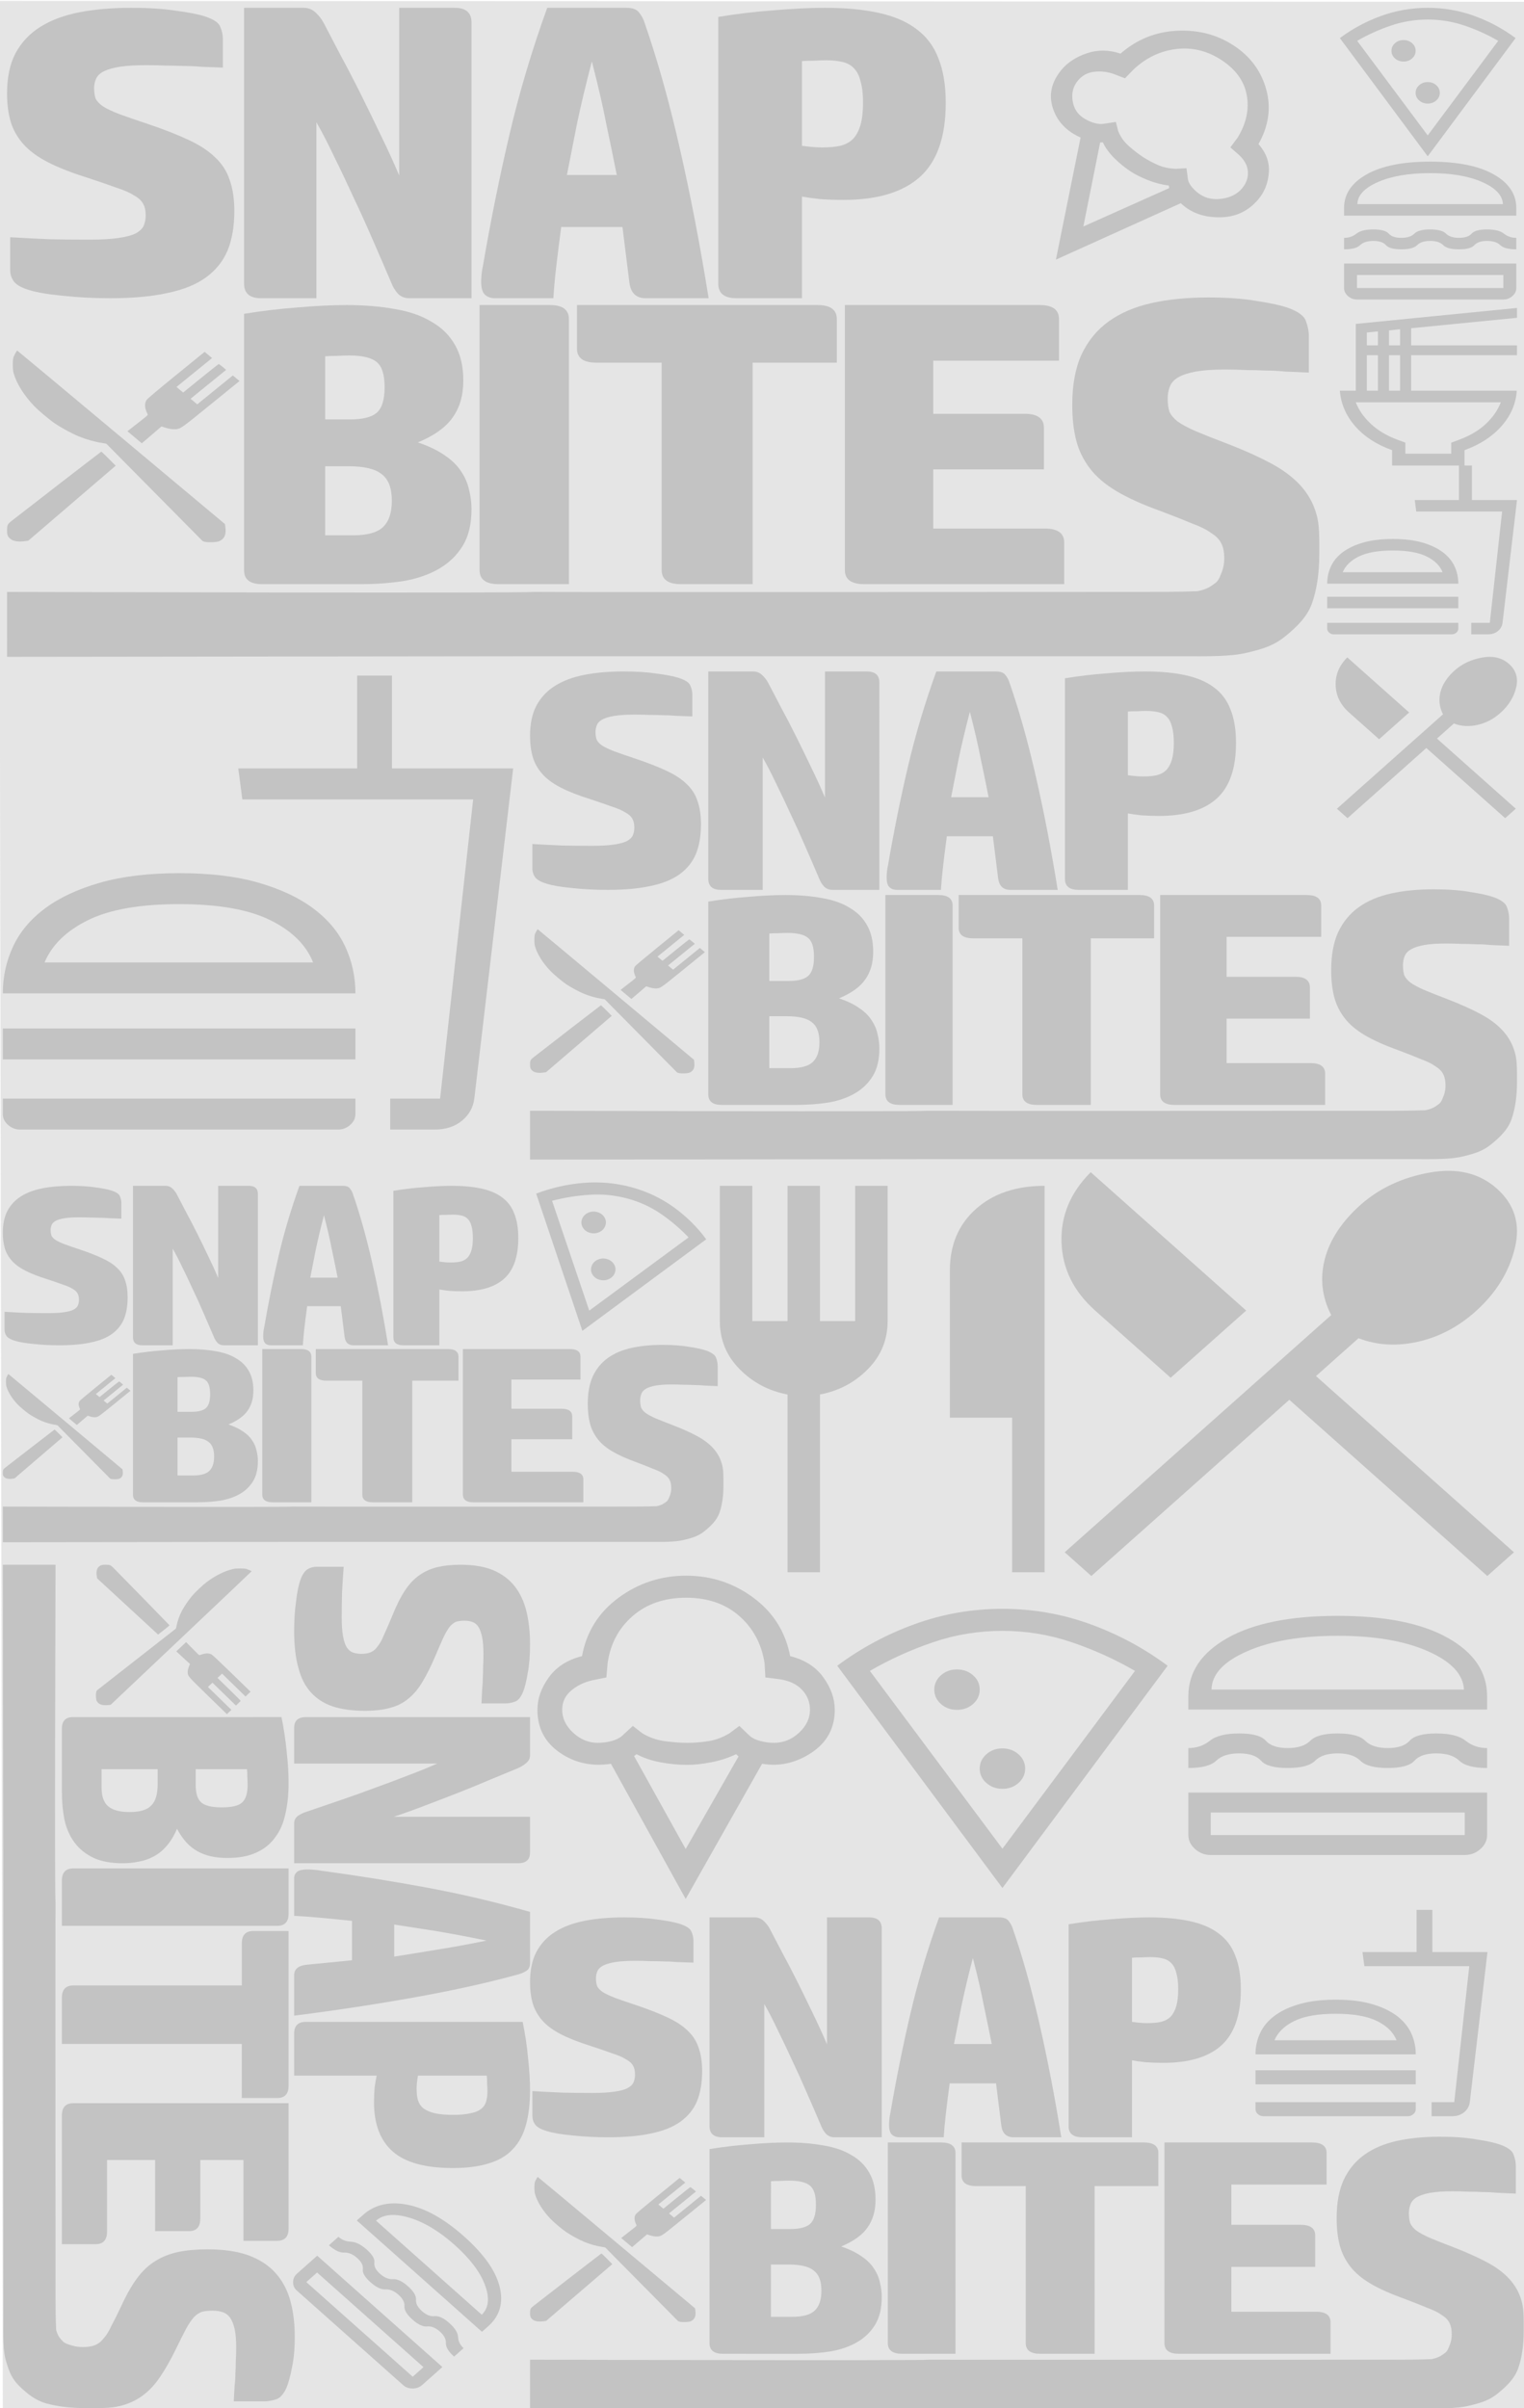<?xml version="1.0" encoding="UTF-8" standalone="no"?>
<!-- Created with Inkscape (http://www.inkscape.org/) -->

<svg
   width="187.69mm"
   height="296.587mm"
   viewBox="0 0 187.69 296.587"
   version="1.1"
   id="svg5"
   xml:space="preserve"
   inkscape:version="1.2 (dc2aedaf03, 2022-05-15)"
   sodipodi:docname="Plano de fundo.svg"
   xmlns:inkscape="http://www.inkscape.org/namespaces/inkscape"
   xmlns:sodipodi="http://sodipodi.sourceforge.net/DTD/sodipodi-0.dtd"
   xmlns="http://www.w3.org/2000/svg"
   xmlns:svg="http://www.w3.org/2000/svg"><sodipodi:namedview
     id="namedview7"
     pagecolor="#ffffff"
     bordercolor="#000000"
     borderopacity="0.25"
     inkscape:showpageshadow="2"
     inkscape:pageopacity="0.0"
     inkscape:pagecheckerboard="0"
     inkscape:deskcolor="#d1d1d1"
     inkscape:document-units="mm"
     showgrid="false"
     inkscape:lockguides="false"
     inkscape:zoom="1.6554513"
     inkscape:cx="454.86087"
     inkscape:cy="1165.2412"
     inkscape:window-width="1600"
     inkscape:window-height="837"
     inkscape:window-x="-8"
     inkscape:window-y="-8"
     inkscape:window-maximized="1"
     inkscape:current-layer="layer1" /><defs
     id="defs2"><clipPath
       id="clip0_21_955"><rect
         width="50.858"
         height="50.671"
         fill="#ffffff"
         transform="matrix(0.958,0.288,-0.29,0.957,127.453,308.855)"
         id="rect6268"
         x="0"
         y="0" /></clipPath><clipPath
       id="clip1_21_955"><rect
         width="50.587"
         height="51.218"
         fill="#ffffff"
         transform="matrix(0.709,0.706,-0.709,0.706,96.697,580.173)"
         id="rect6271"
         x="0"
         y="0" /></clipPath></defs><g
     inkscape:label="Camada 1"
     inkscape:groupmode="layer"
     id="layer1"
     transform="translate(0,0.226)"><g
       style="fill:none"
       id="g6352"
       transform="matrix(0.516,0,0,0.461,0.348,-2.577)"><path
         d="M -0.982,5.34 363.801,5.586 363.149,648.431 H 0 Z"
         fill="#a8a8a8"
         fill-opacity="0.3"
         id="path6132"
         sodipodi:nodetypes="ccccc" /><path
         d="M 162.981,512.387 145.14,476.274 c -4.534,0.785 -8.592,-0.196 -12.173,-2.944 -3.582,-2.748 -5.372,-6.575 -5.372,-11.481 0,-2.944 0.903,-5.823 2.71,-8.636 1.807,-2.813 4.452,-4.711 7.935,-5.692 1.052,-6.477 3.959,-11.678 8.724,-15.603 4.764,-3.925 10.136,-5.888 16.116,-5.888 5.979,0 11.335,1.963 16.066,5.888 4.732,3.925 7.656,9.126 8.773,15.603 3.483,0.981 6.128,2.879 7.935,5.692 1.807,2.813 2.71,5.692 2.71,8.636 0,4.906 -1.856,8.733 -5.569,11.481 -3.712,2.748 -7.639,3.729 -11.779,2.944 z m -20.995,-41.706 c 1.183,0 2.3,-0.164 3.351,-0.491 1.052,-0.327 1.873,-0.785 2.464,-1.374 l 2.563,-2.65 2.267,1.963 c 1.643,1.112 3.434,1.816 5.372,2.11 1.939,0.294 3.729,0.442 5.372,0.442 1.643,0 3.319,-0.148 5.027,-0.442 1.709,-0.294 3.385,-0.998 5.027,-2.11 l 2.366,-1.963 2.464,2.65 c 0.592,0.589 1.429,1.047 2.514,1.374 1.084,0.327 2.185,0.491 3.302,0.491 2.234,0 4.222,-0.9 5.963,-2.699 1.742,-1.799 2.612,-3.844 2.612,-6.133 0,-2.029 -0.624,-3.795 -1.872,-5.3 -1.249,-1.504 -3.023,-2.453 -5.323,-2.846 l -3.45,-0.49 -0.197,-3.827 c -0.723,-5.169 -2.744,-9.372 -6.062,-12.611 -3.319,-3.238 -7.541,-4.857 -12.666,-4.857 -5.126,0 -9.364,1.619 -12.716,4.857 -3.351,3.239 -5.355,7.442 -6.013,12.611 l -0.295,3.827 -3.45,0.785 c -1.972,0.523 -3.647,1.456 -5.027,2.797 -1.38,1.341 -2.07,3.025 -2.07,5.054 0,2.289 0.871,4.334 2.612,6.133 1.741,1.799 3.696,2.699 5.865,2.699 z m 20.995,28.36 12.617,-24.73 -0.592,-0.588 c -1.84,0.981 -3.827,1.701 -5.963,2.159 -2.136,0.458 -4.025,0.687 -5.668,0.687 -2.103,0 -4.238,-0.229 -6.407,-0.687 -2.168,-0.458 -4.074,-1.178 -5.717,-2.159 l -0.591,0.49 z"
         fill="#000000"
         fill-opacity="0.15"
         id="path6134" /><path
         d="m 238.579,509.464 -39.427,-59.371 c 5.651,-4.71 11.828,-8.423 18.531,-11.138 6.703,-2.715 13.668,-4.072 20.896,-4.072 7.229,0 14.194,1.357 20.897,4.072 6.703,2.715 12.88,6.428 18.531,11.138 z m 0,-10.5 31.641,-47.497 c -4.731,-3.075 -9.764,-5.626 -15.098,-7.654 -5.334,-2.028 -10.848,-3.042 -16.543,-3.042 -5.719,0 -11.24,1.014 -16.561,3.042 -5.322,2.028 -10.348,4.579 -15.079,7.654 z m -10.836,-37.095 c 1.507,0 2.787,-0.525 3.838,-1.575 1.051,-1.051 1.577,-2.327 1.577,-3.828 0,-1.501 -0.527,-2.774 -1.583,-3.821 -1.055,-1.047 -2.336,-1.57 -3.844,-1.57 -1.507,0 -2.787,0.525 -3.838,1.576 -1.052,1.05 -1.577,2.326 -1.577,3.827 0,1.501 0.527,2.775 1.582,3.821 1.056,1.047 2.337,1.57 3.845,1.57 z m 10.842,21.099 c 1.508,0 2.787,-0.525 3.839,-1.576 1.051,-1.05 1.577,-2.326 1.577,-3.827 0,-1.501 -0.528,-2.775 -1.583,-3.821 -1.055,-1.047 -2.337,-1.571 -3.844,-1.571 -1.508,0 -2.787,0.526 -3.839,1.576 -1.051,1.051 -1.577,2.327 -1.577,3.828 0,1.5 0.528,2.774 1.583,3.821 1.055,1.047 2.337,1.57 3.844,1.57 z"
         fill="#000000"
         fill-opacity="0.15"
         id="path6136" /><g
         clip-path="url(#clip0_21_955)"
         id="g6140"><path
           d="m 138.325,360.624 -11.026,-36.659 c 3.644,-1.55 7.403,-2.505 11.277,-2.866 3.873,-0.36 7.671,0.019 11.391,1.138 3.721,1.118 7.094,2.894 10.12,5.329 3.026,2.435 5.626,5.301 7.799,8.6 z m 1.639,-5.404 23.7,-19.552 c -1.955,-2.314 -4.147,-4.406 -6.576,-6.275 -2.429,-1.87 -5.109,-3.245 -8.04,-4.126 -2.944,-0.885 -5.944,-1.217 -8.999,-0.997 -3.056,0.221 -6.041,0.756 -8.957,1.607 z m 0.213,-20.77 c 0.775,0.233 1.516,0.161 2.221,-0.217 0.705,-0.378 1.175,-0.954 1.409,-1.726 0.235,-0.773 0.162,-1.51 -0.218,-2.212 -0.38,-0.702 -0.957,-1.17 -1.733,-1.403 -0.776,-0.233 -1.517,-0.161 -2.222,0.217 -0.705,0.378 -1.175,0.954 -1.409,1.726 -0.235,0.773 -0.162,1.51 0.218,2.212 0.38,0.702 0.958,1.17 1.734,1.403 z m 2.287,12.537 c 0.776,0.234 1.516,0.161 2.221,-0.217 0.706,-0.378 1.175,-0.953 1.41,-1.726 0.234,-0.772 0.161,-1.509 -0.219,-2.212 -0.379,-0.702 -0.957,-1.169 -1.733,-1.403 -0.776,-0.233 -1.517,-0.16 -2.222,0.218 -0.705,0.378 -1.175,0.953 -1.409,1.726 -0.234,0.772 -0.162,1.509 0.218,2.211 0.38,0.702 0.958,1.17 1.734,1.403 z"
           fill="#000000"
           fill-opacity="0.15"
           id="path6138" /></g><path
         d="m 282.957,461.786 v -3.55 c 0,-6.448 3.119,-11.639 9.358,-15.573 6.24,-3.934 15.004,-5.901 26.294,-5.901 11.29,0 20.055,1.967 26.294,5.901 6.239,3.934 9.359,9.125 9.359,15.573 v 3.55 z m 5.526,-5.324 h 60.253 c -0.178,-4.082 -3.045,-7.499 -8.601,-10.25 -5.556,-2.75 -12.731,-4.126 -21.526,-4.126 -8.794,0 -15.999,1.376 -21.614,4.126 -5.615,2.751 -8.453,6.168 -8.512,10.25 z m -5.526,20.942 v -5.325 c 1.961,0 3.669,-0.65 5.125,-1.952 1.456,-1.301 3.788,-1.952 6.997,-1.952 3.208,0 5.333,0.651 6.372,1.952 1.04,1.302 2.778,1.952 5.215,1.952 2.436,0 4.233,-0.65 5.392,-1.952 1.159,-1.301 3.343,-1.952 6.551,-1.952 3.209,0 5.393,0.651 6.552,1.952 1.158,1.302 2.956,1.952 5.392,1.952 2.436,0 4.174,-0.65 5.214,-1.952 1.04,-1.301 3.164,-1.952 6.373,-1.952 3.209,0 5.541,0.651 6.997,1.952 1.456,1.302 3.164,1.952 5.125,1.952 v 5.325 c -3.209,0 -5.422,-0.651 -6.64,-1.953 -1.218,-1.301 -3.046,-1.952 -5.482,-1.952 -2.436,0 -4.174,0.651 -5.214,1.952 -1.04,1.302 -3.164,1.953 -6.373,1.953 -3.209,0 -5.392,-0.651 -6.551,-1.953 -1.159,-1.301 -2.956,-1.952 -5.393,-1.952 -2.436,0 -4.233,0.651 -5.392,1.952 -1.159,1.302 -3.343,1.953 -6.551,1.953 -3.209,0 -5.333,-0.651 -6.373,-1.953 -1.04,-1.301 -2.778,-1.952 -5.214,-1.952 -2.437,0 -4.26,0.651 -5.469,1.952 -1.21,1.302 -3.428,1.953 -6.653,1.953 z m 5.348,23.249 c -1.427,0 -2.674,-0.532 -3.744,-1.597 -1.07,-1.065 -1.604,-2.308 -1.604,-3.727 V 483.97 h 71.305 v 11.359 c 0,1.419 -0.535,2.662 -1.604,3.727 -1.07,1.065 -2.318,1.597 -3.744,1.597 z m 0,-5.324 h 60.609 v -6.034 h -60.609 z"
         fill="#000000"
         fill-opacity="0.15"
         id="path6142" /><g
         clip-path="url(#clip1_21_955)"
         id="g6146"><path
           d="m 84.485,598.279 1.512,-1.505 c 2.748,-2.736 6.266,-3.637 10.556,-2.703 4.29,0.934 8.8,3.755 13.53,8.464 4.73,4.71 7.564,9.2 8.502,13.471 0.938,4.271 0.033,7.775 -2.714,10.51 l -1.513,1.506 z m 4.584,0.047 25.244,25.132 c 1.664,-1.806 1.919,-4.451 0.763,-7.935 -1.156,-3.485 -3.576,-7.061 -7.26,-10.729 -3.685,-3.668 -7.289,-6.09 -10.814,-7.265 -3.525,-1.176 -6.169,-0.91 -7.933,0.797 z m -11.238,6.578 2.269,-2.258 c 0.822,0.818 1.815,1.254 2.979,1.309 1.165,0.055 2.419,0.752 3.763,2.091 1.344,1.338 1.957,2.5 1.838,3.486 -0.119,0.986 0.332,1.987 1.353,3.003 1.021,1.016 2.051,1.49 3.091,1.421 1.04,-0.069 2.232,0.566 3.576,1.905 1.344,1.338 1.982,2.525 1.913,3.56 -0.069,1.036 0.407,2.061 1.427,3.078 1.021,1.016 2.026,1.465 3.017,1.346 0.99,-0.118 2.157,0.492 3.501,1.831 1.345,1.338 2.045,2.587 2.1,3.746 0.055,1.159 0.494,2.148 1.315,2.966 l -2.268,2.259 c -1.345,-1.339 -1.995,-2.538 -1.95,-3.598 0.044,-1.061 -0.444,-2.099 -1.465,-3.115 -1.021,-1.016 -2.026,-1.465 -3.017,-1.347 -0.99,0.119 -2.157,-0.491 -3.501,-1.83 -1.344,-1.338 -1.982,-2.525 -1.913,-3.56 0.069,-1.036 -0.407,-2.062 -1.427,-3.078 -1.021,-1.016 -2.051,-1.49 -3.091,-1.421 -1.04,0.069 -2.232,-0.566 -3.577,-1.904 -1.344,-1.339 -1.957,-2.501 -1.838,-3.487 0.119,-0.986 -0.332,-1.987 -1.353,-3.003 -1.021,-1.016 -2.062,-1.5 -3.123,-1.453 -1.061,0.048 -2.268,-0.601 -3.619,-1.947 z m -7.665,12.093 c -0.598,-0.595 -0.893,-1.341 -0.888,-2.239 0.006,-0.898 0.311,-1.648 0.916,-2.25 l 4.84,-4.818 29.875,29.742 -4.84,4.818 c -0.605,0.602 -1.358,0.906 -2.26,0.912 -0.902,0.006 -1.651,-0.289 -2.249,-0.884 z m 2.268,-2.258 25.393,25.281 2.571,-2.56 -25.393,-25.281 z"
           fill="#000000"
           fill-opacity="0.15"
           id="path6144" /></g><path
         d="m 187.282,425.111 v -47.485 c -4.479,-0.946 -8.29,-3.204 -11.434,-6.774 -3.143,-3.57 -4.715,-7.849 -4.715,-12.839 v -36.13 h 7.751 v 36.13 h 8.398 v -36.13 h 7.751 v 36.13 h 8.397 v -36.13 h 7.751 v 36.13 c 0,4.99 -1.571,9.269 -4.715,12.839 -3.144,3.57 -6.955,5.828 -11.433,6.774 v 47.485 z m 53.613,0 V 383.82 h -14.857 v -39.355 c 0,-6.796 2.067,-12.259 6.201,-16.388 4.134,-4.129 9.603,-6.194 16.407,-6.194 v 103.228 z"
         fill="#000000"
         fill-opacity="0.15"
         id="path6148" /><path
         d="m 259.803,426.113 -6.361,-6.336 63.609,-63.367 c -2.221,-4.827 -2.726,-9.831 -1.515,-15.011 1.212,-5.18 4.089,-10.033 8.633,-14.559 4.543,-4.426 10.046,-7.267 16.508,-8.525 6.462,-1.257 11.762,0.176 15.902,4.3 4.241,4.225 5.679,9.505 4.316,15.842 -1.363,6.336 -4.417,11.919 -9.162,16.747 -4.14,4.224 -8.759,6.99 -13.858,8.297 -5.099,1.308 -9.869,1.006 -14.312,-0.905 l -10.147,10.109 47.252,47.072 -6.361,6.336 -47.252,-47.072 z m 18.931,-52.956 -18.022,-17.953 c -5.149,-5.13 -7.825,-11.215 -8.027,-18.256 -0.202,-7.041 2.12,-13.277 6.967,-18.708 l 37.105,36.964 z"
         fill="#000000"
         fill-opacity="0.15"
         id="path6150" /><path
         d="m 74.053,262.202 c -1.661,-4.686 -5.075,-8.452 -10.243,-11.3 -5.168,-2.848 -12.411,-4.272 -21.731,-4.272 -9.32,0 -16.564,1.424 -21.731,4.272 -5.168,2.848 -8.628,6.614 -10.381,11.3 z M 0,270.47 c 0,-4.41 0.807,-8.567 2.422,-12.471 1.615,-3.905 4.152,-7.304 7.613,-10.198 3.46,-2.894 7.844,-5.19 13.149,-6.89 5.306,-1.7 11.627,-2.549 18.963,-2.549 7.336,0 13.634,0.849 18.894,2.549 5.26,1.7 9.62,3.996 13.08,6.89 3.46,2.894 5.998,6.293 7.613,10.198 1.615,3.904 2.422,8.061 2.422,12.471 z m 0,17.639 v -8.268 h 84.157 v 8.268 z m 92.462,18.741 v -8.268 h 11.904 l 7.89,-79.926 h -55.09 l -0.969,-8.269 h 28.375 v -24.804 h 8.305 v 24.804 h 28.929 l -9.274,88.195 c -0.276,2.389 -1.268,4.364 -2.975,5.926 -1.708,1.561 -3.853,2.342 -6.437,2.342 z m -88.31,0 c -1.107,0 -2.076,-0.413 -2.907,-1.24 C 0.415,304.783 0,303.819 0,302.716 v -4.134 h 84.157 v 4.134 c 0,1.103 -0.415,2.067 -1.246,2.894 -0.831,0.827 -1.799,1.24 -2.907,1.24 z"
         fill="#000000"
         fill-opacity="0.15"
         id="path6152" /><path
         d="M 340.085,46.86 319.113,15.28 c 3.006,-2.506 6.291,-4.48 9.857,-5.925 3.565,-1.444 7.27,-2.166 11.115,-2.166 3.845,0 7.55,0.722 11.115,2.166 3.565,1.444 6.851,3.419 9.857,5.925 z m 0,-5.585 16.83,-25.264 c -2.517,-1.635 -5.194,-2.993 -8.031,-4.072 -2.837,-1.079 -5.77,-1.618 -8.799,-1.618 -3.043,0 -5.979,0.539 -8.81,1.618 -2.83,1.079 -5.504,2.436 -8.02,4.072 z m -5.764,-19.731 c 0.801,0 1.482,-0.279 2.041,-0.838 0.56,-0.559 0.839,-1.237 0.839,-2.036 0,-0.798 -0.28,-1.476 -0.842,-2.033 -0.561,-0.557 -1.243,-0.835 -2.045,-0.835 -0.801,0 -1.482,0.28 -2.041,0.838 -0.56,0.559 -0.839,1.237 -0.839,2.036 0,0.798 0.28,1.476 0.842,2.033 0.561,0.557 1.243,0.835 2.045,0.835 z m 5.767,11.223 c 0.802,0 1.482,-0.28 2.042,-0.838 0.559,-0.559 0.839,-1.237 0.839,-2.036 0,-0.798 -0.281,-1.476 -0.842,-2.033 -0.562,-0.557 -1.243,-0.835 -2.045,-0.835 -0.802,0 -1.483,0.279 -2.042,0.838 -0.559,0.559 -0.839,1.237 -0.839,2.036 0,0.798 0.281,1.476 0.842,2.033 0.561,0.557 1.243,0.835 2.045,0.835 z"
         fill="#000000"
         fill-opacity="0.15"
         id="path6154" /><path
         d="M 320.119,62.705 V 60.659 c 0,-3.717 1.799,-6.71 5.395,-8.978 3.597,-2.268 8.65,-3.402 15.158,-3.402 6.508,0 11.561,1.134 15.158,3.402 3.596,2.268 5.395,5.26 5.395,8.978 v 2.046 z m 3.186,-3.069 h 34.734 c -0.103,-2.353 -1.756,-4.323 -4.958,-5.908 -3.203,-1.586 -7.339,-2.379 -12.409,-2.379 -5.07,0 -9.223,0.793 -12.46,2.379 -3.237,1.586 -4.873,3.555 -4.907,5.908 z m -3.186,12.072 v -3.069 c 1.131,0 2.115,-0.375 2.955,-1.125 0.839,-0.75 2.183,-1.125 4.033,-1.125 1.85,0 3.074,0.375 3.674,1.125 0.599,0.75 1.601,1.125 3.006,1.125 1.404,0 2.44,-0.375 3.108,-1.125 0.668,-0.75 1.927,-1.125 3.777,-1.125 1.85,0 3.109,0.375 3.776,1.125 0.668,0.75 1.705,1.125 3.109,1.125 1.405,0 2.406,-0.375 3.006,-1.125 0.599,-0.75 1.824,-1.125 3.674,-1.125 1.849,0 3.194,0.375 4.033,1.125 0.839,0.75 1.824,1.125 2.955,1.125 v 3.069 c -1.85,0 -3.126,-0.375 -3.828,-1.125 -0.703,-0.75 -1.756,-1.125 -3.16,-1.125 -1.405,0 -2.407,0.375 -3.006,1.125 -0.6,0.75 -1.824,1.125 -3.674,1.125 -1.85,0 -3.109,-0.375 -3.776,-1.125 -0.668,-0.75 -1.705,-1.125 -3.109,-1.125 -1.405,0 -2.441,0.375 -3.109,1.125 -0.668,0.75 -1.926,1.125 -3.776,1.125 -1.85,0 -3.075,-0.375 -3.674,-1.125 -0.599,-0.75 -1.601,-1.125 -3.006,-1.125 -1.404,0 -2.455,0.375 -3.153,1.125 -0.697,0.75 -1.975,1.125 -3.835,1.125 z m 3.083,13.402 c -0.822,0 -1.541,-0.307 -2.158,-0.921 -0.617,-0.614 -0.925,-1.33 -0.925,-2.148 v -6.548 h 41.106 v 6.548 c 0,0.819 -0.309,1.535 -0.925,2.148 -0.617,0.614 -1.336,0.921 -2.158,0.921 z m 0,-3.069 h 34.94 v -3.478 h -34.94 z"
         fill="#000000"
         fill-opacity="0.15"
         id="path6156" /><path
         d="m 334.756,126.302 h 10.94 v -2.947 l 1.903,-0.789 c 2.607,-1.087 4.739,-2.508 6.395,-4.262 1.656,-1.754 2.836,-3.665 3.541,-5.735 h -34.617 c 0.705,2.07 1.902,3.99 3.594,5.761 1.691,1.772 3.805,3.184 6.342,4.236 l 1.902,0.789 z m -3.171,3.157 v -4.104 c -3.699,-1.474 -6.641,-3.613 -8.826,-6.42 -2.184,-2.806 -3.4,-5.963 -3.646,-9.47 h 3.805 V 91.628 l 38.475,-4.262 v 2.631 l -25.263,2.789 v 4.578 h 25.263 v 2.631 H 336.13 v 9.471 h 25.21 c -0.212,3.507 -1.427,6.664 -3.647,9.47 -2.22,2.807 -5.162,4.946 -8.826,6.42 v 4.104 z m -0.74,-32.096 h 2.643 v -4.314 l -2.643,0.316 z m -5.285,0 h 2.643 v -3.736 l -2.643,0.299 z m 5.285,12.102 h 2.643 v -9.471 h -2.643 z m -5.285,0 h 2.643 v -9.471 h -2.643 z"
         fill="#000000"
         fill-opacity="0.15"
         id="path6158" /><path
         d="m 343.633,157.953 c -0.618,-1.742 -1.888,-3.143 -3.809,-4.202 -1.922,-1.059 -4.616,-1.589 -8.082,-1.589 -3.466,0 -6.16,0.53 -8.082,1.589 -1.922,1.059 -3.209,2.46 -3.861,4.202 z m -27.54,3.075 c 0,-1.64 0.3,-3.186 0.901,-4.638 0.6,-1.452 1.544,-2.716 2.831,-3.792 1.287,-1.076 2.917,-1.93 4.89,-2.563 1.973,-0.632 4.324,-0.948 7.052,-0.948 2.729,0 5.071,0.316 7.027,0.948 1.956,0.633 3.578,1.487 4.865,2.563 1.287,1.076 2.23,2.34 2.831,3.792 0.6,1.452 0.901,2.998 0.901,4.638 z m 0,6.56 v -3.075 h 31.298 v 3.075 z m 34.386,6.97 v -3.075 h 4.427 l 2.935,-29.724 h -20.488 l -0.361,-3.075 h 10.553 v -9.225 h 3.089 v 9.225 h 10.759 l -3.449,32.799 c -0.103,0.889 -0.472,1.623 -1.107,2.204 -0.635,0.581 -1.433,0.871 -2.394,0.871 z m -32.842,0 c -0.412,0 -0.772,-0.153 -1.081,-0.461 -0.309,-0.307 -0.463,-0.666 -0.463,-1.076 v -1.538 h 31.298 v 1.538 c 0,0.41 -0.155,0.769 -0.464,1.076 -0.308,0.308 -0.669,0.461 -1.081,0.461 z"
         fill="#000000"
         fill-opacity="0.15"
         id="path6160" /><path
         d="m 332.64,550.137 c -0.755,-2.13 -2.307,-3.842 -4.656,-5.136 -2.349,-1.295 -5.642,-1.942 -9.878,-1.942 -4.236,0 -7.529,0.647 -9.878,1.942 -2.349,1.294 -3.922,3.006 -4.719,5.136 z m -33.661,3.758 c 0,-2.004 0.367,-3.894 1.101,-5.668 0.734,-1.775 1.888,-3.32 3.461,-4.636 1.573,-1.315 3.565,-2.359 5.977,-3.131 2.412,-0.773 5.285,-1.159 8.619,-1.159 3.335,0 6.198,0.386 8.588,1.159 2.391,0.772 4.373,1.816 5.946,3.131 1.573,1.316 2.726,2.861 3.461,4.636 0.734,1.774 1.101,3.664 1.101,5.668 z m 0,8.018 v -3.758 h 38.254 v 3.758 z m 42.029,8.519 v -3.758 h 5.41 l 3.587,-36.331 h -25.041 l -0.441,-3.758 h 12.898 V 515.31 h 3.775 v 11.275 h 13.15 l -4.216,40.089 c -0.125,1.085 -0.576,1.983 -1.352,2.693 -0.776,0.71 -1.751,1.065 -2.926,1.065 z m -40.141,0 c -0.504,0 -0.944,-0.188 -1.321,-0.564 -0.378,-0.376 -0.567,-0.814 -0.567,-1.315 v -1.879 h 38.254 v 1.879 c 0,0.501 -0.189,0.939 -0.567,1.315 -0.377,0.376 -0.818,0.564 -1.321,0.564 z"
         fill="#000000"
         fill-opacity="0.15"
         id="path6162" /><path
         d="m 320.945,223.667 -2.533,-2.523 25.326,-25.229 c -0.884,-1.923 -1.085,-3.915 -0.603,-5.977 0.482,-2.063 1.628,-3.995 3.437,-5.797 1.809,-1.762 4,-2.893 6.573,-3.394 2.572,-0.501 4.683,0.07 6.331,1.712 1.688,1.682 2.261,3.784 1.719,6.307 -0.543,2.523 -1.759,4.746 -3.649,6.668 -1.648,1.682 -3.487,2.783 -5.517,3.304 -2.03,0.52 -3.929,0.4 -5.698,-0.361 l -4.04,4.025 18.813,18.742 -2.532,2.523 -18.814,-18.742 z m 7.537,-21.085 -7.175,-7.148 c -2.051,-2.042 -3.116,-4.465 -3.196,-7.268 -0.081,-2.804 0.844,-5.287 2.774,-7.449 l 14.773,14.717 z"
         fill="#000000"
         fill-opacity="0.15"
         id="path6164" /><path
         d="m 251.346,74.454 5.888,-32.615 c -3.391,-1.684 -5.6,-4.308 -6.626,-7.87 -1.027,-3.563 -0.336,-6.971 2.071,-10.223 1.444,-1.952 3.455,-3.421 6.033,-4.407 2.578,-0.986 5.262,-0.958 8.052,0.085 3.874,-3.782 8.353,-5.817 13.437,-6.102 5.084,-0.286 9.608,1.025 13.572,3.932 3.964,2.908 6.552,6.812 7.763,11.715 1.211,4.903 0.598,9.772 -1.838,14.609 1.827,2.344 2.65,4.888 2.468,7.631 -0.182,2.744 -0.995,5.091 -2.439,7.043 -2.407,3.253 -5.515,4.887 -9.324,4.904 -3.81,0.016 -6.894,-1.242 -9.253,-3.775 z m 6.54,-37.857 c 0.785,0.575 1.605,1.01 2.463,1.304 0.857,0.294 1.627,0.39 2.307,0.287 l 2.999,-0.51 0.54,2.403 c 0.544,1.536 1.386,2.873 2.527,4.011 1.14,1.138 2.255,2.106 3.344,2.905 1.089,0.799 2.272,1.516 3.549,2.151 1.277,0.635 2.733,0.984 4.368,1.046 l 2.531,-0.151 0.334,2.955 c 0.103,0.678 0.434,1.389 0.992,2.133 0.559,0.744 1.208,1.388 1.949,1.931 1.481,1.086 3.24,1.456 5.277,1.111 2.037,-0.346 3.617,-1.278 4.74,-2.796 0.995,-1.345 1.447,-2.819 1.358,-4.424 -0.09,-1.605 -0.801,-3.096 -2.133,-4.474 l -2.046,-2.003 1.747,-2.633 c 2.056,-3.778 2.778,-7.547 2.167,-11.307 -0.612,-3.76 -2.616,-6.886 -6.014,-9.379 -3.398,-2.492 -7.002,-3.479 -10.813,-2.962 -3.81,0.517 -7.2,2.329 -10.171,5.436 l -2.074,2.393 -2.672,-1.157 c -1.563,-0.612 -3.132,-0.808 -4.704,-0.59 -1.573,0.218 -2.857,1 -3.852,2.344 -1.123,1.518 -1.549,3.297 -1.277,5.336 0.272,2.039 1.127,3.586 2.564,4.641 z m 0.007,29.009 20.495,-10.259 -0.103,-0.678 c -1.702,-0.244 -3.372,-0.733 -5.013,-1.468 -1.64,-0.735 -3.005,-1.502 -4.094,-2.3 -1.394,-1.022 -2.698,-2.213 -3.91,-3.571 -1.213,-1.358 -2.124,-2.761 -2.731,-4.211 l -0.633,0.038 z"
         fill="#000000"
         fill-opacity="0.15"
         id="path6166" /><path
         fill-rule="evenodd"
         clip-rule="evenodd"
         d="m 1.008,30.063 c 0,-4.244 0.663,-7.804 1.991,-10.682 1.41,-2.949 3.401,-5.323 5.972,-7.121 2.571,-1.798 5.681,-3.093 9.331,-3.884 3.649,-0.791 7.755,-1.187 12.317,-1.187 4.147,0 7.672,0.252 10.575,0.755 2.986,0.432 5.308,0.935 6.967,1.511 2.156,0.791 3.401,1.726 3.732,2.805 0.415,1.079 0.622,2.122 0.622,3.129 v 7.768 c -1.908,-0.072 -3.608,-0.144 -5.101,-0.215 -1.493,-0.144 -2.944,-0.215 -4.354,-0.215 -1.41,-0.072 -2.82,-0.108 -4.23,-0.108 -1.41,-0.072 -2.945,-0.108 -4.603,-0.108 -2.571,0 -4.686,0.144 -6.345,0.432 -1.576,0.288 -2.82,0.683 -3.732,1.187 -0.912,0.503 -1.534,1.151 -1.866,1.942 -0.332,0.791 -0.498,1.654 -0.498,2.59 0,1.079 0.124,2.014 0.373,2.805 0.332,0.719 0.912,1.403 1.742,2.05 0.912,0.647 2.198,1.331 3.857,2.05 1.742,0.719 4.064,1.618 6.967,2.697 3.815,1.438 7.008,2.841 9.58,4.208 2.654,1.367 4.769,2.913 6.345,4.639 1.659,1.726 2.82,3.74 3.483,6.042 0.747,2.302 1.12,5.071 1.12,8.308 0,4.1 -0.539,7.625 -1.617,10.574 -1.078,2.877 -2.82,5.287 -5.225,7.229 -2.322,1.87 -5.35,3.237 -9.082,4.1 -3.732,0.935 -8.294,1.403 -13.685,1.403 -3.981,0 -7.713,-0.216 -11.197,-0.647 C 10.96,83.759 8.265,83.255 6.357,82.608 4.615,82.032 3.413,81.313 2.749,80.45 2.086,79.515 1.754,78.436 1.754,77.213 v -8.739 c 3.235,0.216 6.387,0.396 9.455,0.539 3.069,0.072 6.221,0.108 9.455,0.108 2.82,0 5.101,-0.144 6.843,-0.432 1.825,-0.288 3.193,-0.683 4.106,-1.187 0.995,-0.575 1.659,-1.259 1.991,-2.05 0.332,-0.863 0.497,-1.798 0.497,-2.805 0,-1.295 -0.207,-2.338 -0.622,-3.129 -0.415,-0.863 -1.161,-1.619 -2.239,-2.266 -0.995,-0.719 -2.405,-1.403 -4.23,-2.05 C 25.268,54.484 23.029,53.62 20.291,52.613 16.393,51.247 13.2,49.844 10.712,48.406 8.223,46.967 6.274,45.349 4.864,43.55 3.454,41.752 2.459,39.774 1.878,37.616 1.298,35.386 1.008,32.868 1.008,30.063 Z"
         fill="#000000"
         fill-opacity="0.15"
         id="path6168" /><path
         fill-rule="evenodd"
         clip-rule="evenodd"
         d="M 111.865,84.766 H 96.99 c -1.086,0 -1.99,-0.41 -2.714,-1.231 C 93.625,82.714 93.118,81.781 92.756,80.736 91.308,76.93 89.825,73.087 88.305,69.206 86.785,65.25 85.228,61.407 83.636,57.676 82.116,53.944 80.596,50.362 79.076,46.929 77.628,43.496 76.217,40.436 74.842,37.75 V 84.766 H 61.596 c -2.678,0 -4.017,-1.306 -4.017,-3.918 V 7.189 h 14.223 c 1.086,0 2.027,0.41 2.823,1.231 0.796,0.821 1.448,1.754 1.954,2.799 1.23,2.612 2.606,5.56 4.126,8.844 1.592,3.284 3.185,6.717 4.777,10.299 1.592,3.582 3.185,7.239 4.777,10.97 1.592,3.657 3.04,7.202 4.343,10.635 V 7.189 h 13.246 c 2.678,0 4.017,1.306 4.017,3.918 z"
         fill="#000000"
         fill-opacity="0.15"
         id="path6170" /><path
         fill-rule="evenodd"
         clip-rule="evenodd"
         d="m 147.89,65.736 h -14.615 c -0.418,3.433 -0.8,6.829 -1.148,10.187 -0.348,3.358 -0.592,6.306 -0.731,8.844 h -13.989 c -0.974,0 -1.775,-0.336 -2.401,-1.008 -0.557,-0.672 -0.835,-1.791 -0.835,-3.358 0,-0.672 0.035,-1.381 0.104,-2.127 0.07,-0.746 0.174,-1.455 0.313,-2.127 1.879,-12.239 4.002,-23.993 6.369,-35.262 2.366,-11.269 5.359,-22.501 8.978,-33.695 h 18.895 c 1.392,0 2.367,0.373 2.923,1.119 0.557,0.746 0.975,1.53 1.253,2.351 3.132,10 5.986,21.344 8.561,34.031 2.575,12.612 4.871,25.971 6.89,40.076 h -15.033 c -2.228,0 -3.515,-1.343 -3.863,-4.03 z m -7.307,-44.218 c -1.462,6.269 -2.645,11.829 -3.55,16.68 -0.835,4.776 -1.635,9.329 -2.401,13.657 h 11.901 c -0.765,-4.328 -1.6,-8.881 -2.505,-13.657 -0.835,-4.851 -1.984,-10.411 -3.445,-16.68 z"
         fill="#000000"
         fill-opacity="0.15"
         id="path6172" /><path
         fill-rule="evenodd"
         clip-rule="evenodd"
         d="m 175.11,84.766 c -2.898,0 -4.348,-1.287 -4.348,-3.862 V 9.617 c 4.387,-0.809 8.813,-1.398 13.278,-1.766 4.544,-0.441 8.578,-0.662 12.103,-0.662 4.935,0 9.204,0.441 12.808,1.324 3.681,0.883 6.697,2.317 9.047,4.304 2.429,1.986 4.191,4.598 5.288,7.835 1.175,3.237 1.763,7.21 1.763,11.918 0,9.122 -2.076,15.743 -6.228,19.863 -4.074,4.046 -10.145,6.069 -18.213,6.069 -1.958,0 -3.838,-0.074 -5.64,-0.221 -1.723,-0.221 -3.133,-0.442 -4.23,-0.662 V 84.766 Z m 15.628,-40.72 c 0.94,0.147 1.802,0.258 2.585,0.331 0.783,0.074 1.527,0.111 2.232,0.111 1.724,0 3.173,-0.147 4.348,-0.441 1.253,-0.368 2.272,-0.993 3.055,-1.876 0.784,-0.956 1.371,-2.207 1.763,-3.752 0.391,-1.545 0.587,-3.531 0.587,-5.959 0,-2.281 -0.196,-4.157 -0.587,-5.628 -0.314,-1.471 -0.823,-2.612 -1.528,-3.421 -0.705,-0.883 -1.645,-1.471 -2.82,-1.766 -1.097,-0.294 -2.389,-0.441 -3.877,-0.441 -0.705,0 -1.685,0.037 -2.938,0.111 -1.253,0 -2.193,0.037 -2.82,0.111 z"
         fill="#000000"
         fill-opacity="0.15"
         id="path6174" /><path
         fill-rule="evenodd"
         clip-rule="evenodd"
         d="m 76.942,148.105 h 6.685 c 3.304,0 5.647,-0.707 7.031,-2.121 1.46,-1.485 2.19,-3.853 2.19,-7.106 0,-3.393 -0.807,-5.762 -2.42,-7.105 -1.537,-1.414 -4.188,-2.121 -7.953,-2.121 h -5.532 z m 0,-30.968 h 5.994 c 2.92,0 4.994,-0.565 6.224,-1.697 1.306,-1.201 1.96,-3.499 1.96,-6.893 0,-3.323 -0.615,-5.55 -1.844,-6.681 -1.229,-1.202 -3.419,-1.803 -6.57,-1.803 -0.768,0 -1.767,0.035 -2.997,0.106 -1.229,0 -2.151,0.035 -2.766,0.106 z M 57.579,88.927 c 4.303,-0.778 8.567,-1.343 12.793,-1.697 4.303,-0.424 8.183,-0.636 11.641,-0.636 4.226,0 8.068,0.353 11.526,1.06 3.458,0.636 6.378,1.768 8.759,3.394 2.459,1.556 4.342,3.641 5.648,6.257 1.306,2.545 1.959,5.692 1.959,9.439 0,3.959 -0.845,7.247 -2.535,9.863 -1.614,2.616 -4.38,4.843 -8.299,6.681 2.613,0.99 4.764,2.157 6.455,3.5 1.69,1.273 2.996,2.722 3.918,4.348 0.922,1.556 1.537,3.182 1.845,4.879 0.384,1.697 0.576,3.393 0.576,5.09 0,3.96 -0.692,7.212 -2.075,9.757 -1.383,2.546 -3.266,4.596 -5.648,6.151 -2.381,1.556 -5.186,2.652 -8.413,3.288 -3.227,0.566 -6.685,0.848 -10.373,0.848 H 61.843 c -2.843,0 -4.264,-1.237 -4.264,-3.711 z"
         fill="#000000"
         fill-opacity="0.15"
         id="path6176" /><path
         fill-rule="evenodd"
         clip-rule="evenodd"
         d="m 118.292,161.149 c -3.007,0 -4.51,-1.255 -4.51,-3.765 V 86.593 h 16.819 c 3.006,0 4.509,1.255 4.509,3.765 v 70.791 z"
         fill="#000000"
         fill-opacity="0.15"
         id="path6178" /><path
         fill-rule="evenodd"
         clip-rule="evenodd"
         d="m 157.25,101.977 h -15.632 c -3.06,0 -4.589,-1.255 -4.589,-3.765 V 86.593 h 57.437 c 3.06,0 4.59,1.255 4.59,3.765 v 11.619 h -20.097 v 59.172 H 161.84 c -3.06,0 -4.59,-1.255 -4.59,-3.765 z"
         fill="#000000"
         fill-opacity="0.15"
         id="path6180" /><path
         fill-rule="evenodd"
         clip-rule="evenodd"
         d="m 247.495,86.593 c 3.06,0 4.59,1.255 4.59,3.765 V 101.44 h -30.021 v 14.201 h 21.833 c 3.06,0 4.59,1.255 4.59,3.765 v 11.082 h -26.423 v 15.815 h 26.672 c 3.06,0 4.59,1.255 4.59,3.765 v 11.081 h -47.762 c -3.06,0 -4.59,-1.255 -4.59,-3.765 V 86.593 Z"
         fill="#000000"
         fill-opacity="0.15"
         id="path6182" /><path
         fill-rule="evenodd"
         clip-rule="evenodd"
         d="m 255.244,113.31 c 0,-5.333 0.727,-9.807 2.182,-13.423 1.546,-3.706 3.728,-6.689 6.547,-8.949 2.819,-2.26 6.229,-3.887 10.23,-4.881 4.001,-0.994 8.502,-1.492 13.503,-1.492 4.547,0 8.412,0.316 11.594,0.949 3.274,0.542 5.82,1.175 7.639,1.898 2.364,0.994 3.728,2.169 4.092,3.525 0.454,1.356 0.682,2.667 0.682,3.932 v 9.763 c -2.092,-0.091 -3.956,-0.181 -5.593,-0.271 -1.637,-0.181 -3.228,-0.271 -4.774,-0.271 -1.546,-0.09 -3.091,-0.135 -4.637,-0.135 -1.546,-0.091 -3.228,-0.136 -5.047,-0.136 -2.819,0 -5.138,0.181 -6.956,0.542 -1.728,0.362 -3.092,0.859 -4.092,1.492 -1,0.633 -1.682,1.446 -2.046,2.441 -0.364,0.994 -0.546,2.079 -0.546,3.254 0,1.356 0.136,2.531 0.41,3.525 0.364,0.904 1,1.763 1.909,2.576 1,0.814 2.41,1.673 4.229,2.577 1.909,0.904 4.455,2.034 7.638,3.389 4.183,1.808 7.67,3.59 10.503,5.289 2.896,1.736 5.199,3.681 6.956,5.83 1.79,2.19 3.092,4.7 3.819,7.593 0.818,2.893 0.723,6.688 0.723,10.755 0,5.153 -0.591,9.582 -1.773,13.288 -1.183,3.616 -3.597,6.172 -6.234,8.613 -2.546,2.35 -4.915,3.335 -9.007,4.419 -4.092,1.176 -9.772,1.006 -15.682,1.006 -4.365,0 -9.899,0 -13.918,0 -4.019,0 -138.217,0 -140.662,0 -2.01,0 -123.917,0.163 -125.926,0.163 0,-1.334 0.017,-7.8 1.3e-4,-9.336 v -8.003 c 4.019,0 122.393,0.37 125.926,0 3.364,0.091 142.483,0 146.02,0 1.34,0 8.038,0 12.203,-0.194 2.557,-0.6 3.275,-1.437 4.233,-2.179 0.857,-0.66 1.228,-2.08 1.591,-3.074 0.364,-1.085 0.546,-2.26 0.546,-3.526 0,-1.627 -0.228,-2.938 -0.682,-3.932 -0.455,-1.085 -1.273,-2.034 -2.455,-2.847 -1.092,-0.904 -2.637,-1.763 -4.638,-2.577 -1.91,-0.903 -4.365,-1.988 -7.365,-3.254 -4.274,-1.717 -7.775,-3.48 -10.503,-5.288 -2.728,-1.808 -4.865,-3.842 -6.411,-6.101 -1.546,-2.26 -2.637,-4.746 -3.273,-7.458 -0.637,-2.802 -0.955,-5.967 -0.955,-9.493 z"
         fill="#000000"
         fill-opacity="0.15"
         id="path6184" /><path
         fill-rule="evenodd"
         clip-rule="evenodd"
         d="m 3.158,149.677 c -0.685,-0.128 -1.128,-0.361 -1.557,-0.818 -0.465,-0.497 -0.609,-1.003 -0.594,-2.101 0.014,-1.421 0.121,-1.652 1.121,-2.53 3.842,-3.373 21.299,-18.462 21.373,-18.473 0.05,-0.008 0.846,0.834 1.765,1.871 l 1.671,1.885 -2.44,2.341 c -1.342,1.287 -6.032,5.791 -10.422,10.009 l -7.982,7.668 -0.742,0.123 c -0.878,0.145 -1.514,0.153 -2.193,0.025 z m 45.176,0.186 c -0.291,-0.057 -0.591,-0.168 -0.667,-0.244 -0.075,-0.077 -2.043,-2.301 -4.373,-4.943 -3.819,-4.332 -7.592,-8.601 -15.751,-17.825 -1.501,-1.696 -2.758,-3.125 -2.794,-3.174 -0.037,-0.049 -0.571,-0.171 -1.19,-0.272 -1.563,-0.252 -3.715,-0.935 -5.416,-1.718 -1.575,-0.725 -4.042,-2.214 -5.615,-3.388 -1.347,-1.006 -4.001,-3.499 -5.104,-4.795 -2.406,-2.827 -4.167,-5.999 -4.859,-8.753 -0.25,-0.993 -0.249,-3.644 0.004,-4.304 0.255,-0.67 0.775,-1.702 0.857,-1.701 0.037,1e-4 11.214,10.43 24.83,23.177 l 24.757,23.178 0.08,0.605 c 0.282,2.143 -0.17,3.36 -1.481,3.986 -0.547,0.26 -2.345,0.356 -3.278,0.171 z m -16.878,-27.954 -1.712,-1.608 1.025,-0.901 c 0.564,-0.495 1.669,-1.465 2.456,-2.155 1.431,-1.255 1.431,-1.255 1.287,-1.59 -0.675,-1.573 -0.742,-2.736 -0.209,-3.69 0.192,-0.346 2.315,-2.353 7.068,-6.682 l 6.793,-6.187 0.889,0.827 0.889,0.827 -4.247,3.862 -4.247,3.862 0.796,0.745 0.796,0.746 4.187,-3.805 c 2.303,-2.093 4.242,-3.805 4.309,-3.805 0.065,0 0.492,0.349 0.943,0.775 l 0.821,0.775 -4.245,3.86 -4.245,3.86 0.796,0.746 0.796,0.745 4.248,-3.86 4.248,-3.86 0.797,0.745 0.796,0.746 -6.803,6.184 c -7.2,6.546 -7.19,6.538 -8.46,6.693 -0.625,0.076 -1.678,-0.115 -2.645,-0.48 l -0.712,-0.27 -1.565,1.51 c -0.861,0.83 -1.919,1.843 -2.351,2.252 l -0.786,0.742 z"
         fill="#000000"
         fill-opacity="0.15"
         id="path6186" /><path
         fill-rule="evenodd"
         clip-rule="evenodd"
         d="m 125.834,201.68 c 0,-3.192 0.499,-5.869 1.497,-8.033 1.061,-2.218 2.558,-4.004 4.492,-5.356 1.933,-1.353 4.273,-2.326 7.017,-2.921 2.745,-0.595 5.833,-0.893 9.264,-0.893 3.119,0 5.77,0.189 7.953,0.568 2.246,0.325 3.992,0.703 5.24,1.136 1.622,0.595 2.558,1.298 2.807,2.11 0.312,0.811 0.468,1.596 0.468,2.353 v 5.843 c -1.435,-0.054 -2.714,-0.108 -3.836,-0.162 -1.123,-0.108 -2.215,-0.162 -3.275,-0.162 -1.061,-0.055 -2.121,-0.082 -3.182,-0.082 -1.06,-0.054 -2.214,-0.081 -3.462,-0.081 -1.934,0 -3.524,0.108 -4.772,0.325 -1.185,0.216 -2.121,0.514 -2.807,0.892 -0.686,0.379 -1.154,0.866 -1.404,1.461 -0.249,0.595 -0.374,1.244 -0.374,1.947 0,0.812 0.094,1.515 0.281,2.11 0.249,0.541 0.686,1.055 1.31,1.542 0.686,0.487 1.653,1.001 2.9,1.542 1.31,0.541 3.057,1.217 5.24,2.028 2.87,1.082 5.271,2.137 7.205,3.165 1.996,1.028 3.587,2.191 4.772,3.49 1.248,1.298 2.121,2.813 2.62,4.544 0.562,1.731 0.842,3.814 0.842,6.248 0,3.084 -0.405,5.734 -1.216,7.952 -0.811,2.164 -2.121,3.977 -3.93,5.437 -1.747,1.407 -4.023,2.435 -6.831,3.084 -2.807,0.703 -6.238,1.055 -10.292,1.055 -2.994,0 -5.802,-0.163 -8.422,-0.487 -2.619,-0.271 -4.647,-0.649 -6.082,-1.136 -1.31,-0.433 -2.214,-0.974 -2.713,-1.623 -0.499,-0.703 -0.749,-1.515 -0.749,-2.435 v -6.572 c 2.433,0.162 4.804,0.297 7.112,0.405 2.308,0.055 4.678,0.082 7.111,0.082 2.121,0 3.836,-0.109 5.146,-0.325 1.373,-0.216 2.402,-0.514 3.088,-0.893 0.749,-0.432 1.248,-0.946 1.497,-1.541 0.25,-0.65 0.375,-1.353 0.375,-2.11 0,-0.974 -0.156,-1.758 -0.468,-2.353 -0.312,-0.65 -0.874,-1.218 -1.685,-1.704 -0.748,-0.541 -1.809,-1.055 -3.181,-1.542 -1.31,-0.541 -2.994,-1.19 -5.053,-1.948 -2.932,-1.028 -5.333,-2.083 -7.205,-3.164 -1.871,-1.082 -3.337,-2.3 -4.397,-3.652 -1.061,-1.353 -1.809,-2.84 -2.246,-4.463 -0.437,-1.677 -0.655,-3.571 -0.655,-5.681 z"
         fill="#000000"
         fill-opacity="0.15"
         id="path6188" /><path
         fill-rule="evenodd"
         clip-rule="evenodd"
         d="m 209.209,242.822 h -11.187 c -0.817,0 -1.497,-0.309 -2.042,-0.926 -0.49,-0.618 -0.871,-1.319 -1.143,-2.105 -1.089,-2.863 -2.205,-5.753 -3.348,-8.672 -1.143,-2.975 -2.313,-5.865 -3.511,-8.672 -1.143,-2.806 -2.286,-5.5 -3.43,-8.082 -1.088,-2.582 -2.15,-4.883 -3.184,-6.904 v 35.361 h -9.962 c -2.014,0 -3.022,-0.982 -3.022,-2.947 v -55.398 h 10.698 c 0.816,0 1.524,0.308 2.123,0.926 0.598,0.617 1.088,1.319 1.469,2.105 0.926,1.964 1.96,4.181 3.103,6.651 1.198,2.469 2.396,5.051 3.593,7.745 1.198,2.695 2.395,5.445 3.593,8.251 1.198,2.751 2.286,5.417 3.266,7.999 v -33.677 h 9.962 c 2.015,0 3.022,0.982 3.022,2.946 z"
         fill="#000000"
         fill-opacity="0.15"
         id="path6190" /><path
         fill-rule="evenodd"
         clip-rule="evenodd"
         d="m 236.303,228.509 h -10.992 c -0.314,2.582 -0.602,5.136 -0.863,7.662 -0.262,2.525 -0.445,4.743 -0.55,6.651 h -10.521 c -0.733,0 -1.335,-0.253 -1.806,-0.758 -0.419,-0.505 -0.628,-1.347 -0.628,-2.526 0,-0.505 0.026,-1.038 0.079,-1.599 0.052,-0.562 0.131,-1.095 0.235,-1.6 1.413,-9.205 3.01,-18.045 4.79,-26.52 1.779,-8.476 4.03,-16.923 6.752,-25.342 h 14.211 c 1.047,0 1.78,0.28 2.199,0.842 0.418,0.561 0.732,1.15 0.942,1.768 2.355,7.521 4.501,16.052 6.438,25.594 1.937,9.486 3.664,19.533 5.182,30.141 h -11.306 c -1.675,0 -2.644,-1.01 -2.905,-3.031 z m -5.496,-33.256 c -1.099,4.715 -1.989,8.897 -2.669,12.545 -0.628,3.592 -1.23,7.016 -1.806,10.271 h 8.951 c -0.576,-3.255 -1.204,-6.679 -1.885,-10.271 -0.628,-3.648 -1.491,-7.83 -2.591,-12.545 z"
         fill="#000000"
         fill-opacity="0.15"
         id="path6192" /><path
         fill-rule="evenodd"
         clip-rule="evenodd"
         d="m 256.775,242.822 c -2.18,0 -3.27,-0.968 -3.27,-2.905 v -53.614 c 3.299,-0.609 6.628,-1.052 9.986,-1.328 3.417,-0.332 6.451,-0.498 9.103,-0.498 3.711,0 6.922,0.332 9.632,0.996 2.769,0.664 5.037,1.743 6.805,3.236 1.826,1.494 3.152,3.459 3.977,5.893 0.883,2.435 1.325,5.422 1.325,8.964 0,6.86 -1.561,11.84 -4.684,14.938 -3.063,3.044 -7.629,4.565 -13.697,4.565 -1.473,0 -2.887,-0.055 -4.242,-0.166 -1.296,-0.166 -2.357,-0.332 -3.182,-0.498 v 20.417 z m 11.753,-30.625 c 0.707,0.11 1.355,0.194 1.945,0.249 0.589,0.055 1.148,0.083 1.679,0.083 1.296,0 2.386,-0.111 3.269,-0.332 0.943,-0.277 1.709,-0.747 2.298,-1.411 0.589,-0.719 1.031,-1.66 1.326,-2.822 0.294,-1.161 0.442,-2.655 0.442,-4.481 0,-1.715 -0.148,-3.126 -0.442,-4.233 -0.236,-1.107 -0.619,-1.964 -1.149,-2.573 -0.53,-0.664 -1.237,-1.106 -2.121,-1.328 -0.825,-0.221 -1.797,-0.332 -2.916,-0.332 -0.531,0 -1.267,0.028 -2.21,0.083 -0.942,0 -1.649,0.028 -2.121,0.084 z"
         fill="#000000"
         fill-opacity="0.15"
         id="path6194" /><path
         fill-rule="evenodd"
         clip-rule="evenodd"
         d="m 182.943,290.459 h 5.028 c 2.485,0 4.248,-0.532 5.288,-1.596 1.098,-1.116 1.647,-2.898 1.647,-5.344 0,-2.552 -0.607,-4.333 -1.821,-5.344 -1.155,-1.063 -3.149,-1.595 -5.981,-1.595 h -4.161 z m 0,-23.291 h 4.508 c 2.196,0 3.756,-0.425 4.681,-1.276 0.982,-0.904 1.474,-2.632 1.474,-5.185 0,-2.499 -0.463,-4.174 -1.387,-5.025 -0.925,-0.904 -2.572,-1.356 -4.941,-1.356 -0.578,0 -1.33,0.027 -2.254,0.08 -0.925,0 -1.618,0.027 -2.081,0.08 z M 168.38,245.951 c 3.237,-0.585 6.444,-1.01 9.622,-1.276 3.237,-0.319 6.155,-0.478 8.755,-0.478 3.179,0 6.068,0.266 8.669,0.797 2.6,0.479 4.796,1.33 6.588,2.553 1.849,1.169 3.265,2.738 4.247,4.706 0.983,1.914 1.474,4.28 1.474,7.098 0,2.978 -0.636,5.451 -1.907,7.418 -1.214,1.968 -3.294,3.643 -6.241,5.025 1.965,0.745 3.583,1.622 4.854,2.632 1.271,0.958 2.254,2.048 2.947,3.271 0.694,1.169 1.156,2.393 1.387,3.669 0.289,1.276 0.434,2.552 0.434,3.828 0,2.978 -0.52,5.424 -1.561,7.338 -1.04,1.915 -2.456,3.457 -4.247,4.627 -1.792,1.169 -3.901,1.994 -6.328,2.472 -2.427,0.426 -5.028,0.638 -7.802,0.638 h -17.683 c -2.138,0 -3.208,-0.93 -3.208,-2.791 z"
         fill="#000000"
         fill-opacity="0.15"
         id="path6196" /><path
         fill-rule="evenodd"
         clip-rule="evenodd"
         d="m 214.042,300.269 c -2.261,0 -3.391,-0.944 -3.391,-2.832 V 244.196 H 223.3 c 2.261,0 3.392,0.944 3.392,2.832 v 53.241 z"
         fill="#000000"
         fill-opacity="0.15"
         id="path6198" /><path
         fill-rule="evenodd"
         clip-rule="evenodd"
         d="m 243.342,255.766 h -11.756 c -2.301,0 -3.452,-0.944 -3.452,-2.832 v -8.738 h 43.199 c 2.301,0 3.452,0.944 3.452,2.832 v 8.738 H 259.67 v 44.503 h -12.876 c -2.301,0 -3.452,-0.944 -3.452,-2.832 z"
         fill="#000000"
         fill-opacity="0.15"
         id="path6200" /><path
         fill-rule="evenodd"
         clip-rule="evenodd"
         d="m 311.215,244.196 c 2.302,0 3.452,0.944 3.452,2.832 v 8.334 h -22.578 v 10.681 h 16.421 c 2.301,0 3.452,0.944 3.452,2.832 v 8.334 h -19.873 v 11.894 h 20.059 c 2.302,0 3.452,0.944 3.452,2.832 v 8.334 h -35.921 c -2.301,0 -3.452,-0.944 -3.452,-2.832 v -53.241 z"
         fill="#000000"
         fill-opacity="0.15"
         id="path6202" /><path
         fill-rule="evenodd"
         clip-rule="evenodd"
         d="m 317.043,264.29 c 0,-4.011 0.547,-7.377 1.641,-10.096 1.163,-2.787 2.804,-5.031 4.924,-6.731 2.12,-1.699 4.685,-2.923 7.694,-3.671 3.009,-0.748 6.395,-1.121 10.156,-1.121 3.419,0 6.326,0.237 8.72,0.713 2.462,0.408 4.376,0.884 5.744,1.428 1.778,0.748 2.804,1.632 3.078,2.651 0.342,1.02 0.513,2.006 0.513,2.958 v 7.342 c -1.573,-0.068 -2.975,-0.136 -4.206,-0.203 -1.231,-0.136 -2.428,-0.204 -3.591,-0.204 -1.162,-0.068 -2.325,-0.102 -3.487,-0.102 -1.163,-0.068 -2.428,-0.102 -3.796,-0.102 -2.12,0 -3.864,0.136 -5.232,0.408 -1.299,0.272 -2.325,0.646 -3.077,1.122 -0.753,0.476 -1.266,1.088 -1.539,1.835 -0.274,0.748 -0.41,1.564 -0.41,2.448 0,1.02 0.102,1.903 0.307,2.651 0.274,0.68 0.753,1.326 1.437,1.938 0.752,0.612 1.812,1.258 3.18,1.937 1.436,0.68 3.351,1.53 5.744,2.55 3.146,1.36 5.769,2.7 7.899,3.977 2.179,1.306 3.911,2.769 5.232,4.385 1.346,1.647 2.325,3.535 2.873,5.711 0.615,2.175 0.543,5.03 0.543,8.089 0,3.875 -0.444,7.206 -1.334,9.994 -0.889,2.719 -2.705,4.641 -4.688,6.477 -1.915,1.768 -3.696,2.508 -6.774,3.324 -3.077,0.884 -7.349,0.756 -11.794,0.756 -3.283,0 -7.445,0 -10.468,0 -3.023,0 -103.952,0 -105.791,0 -1.511,0 -93.197,0.122 -94.708,0.122 0,-1.003 0.013,-5.865 0,-7.021 v -6.019 c 3.023,0 92.051,0.279 94.708,0 2.531,0.068 107.161,0 109.821,0 1.008,0 6.045,0 9.177,-0.146 1.924,-0.451 2.464,-1.08 3.184,-1.639 0.645,-0.496 0.924,-1.564 1.197,-2.312 0.274,-0.815 0.41,-1.699 0.41,-2.651 0,-1.224 -0.171,-2.21 -0.513,-2.957 -0.341,-0.816 -0.957,-1.53 -1.846,-2.142 -0.821,-0.68 -1.983,-1.326 -3.488,-1.938 -1.436,-0.679 -3.283,-1.495 -5.539,-2.447 -3.215,-1.292 -5.848,-2.617 -7.899,-3.977 -2.052,-1.36 -3.659,-2.89 -4.822,-4.589 -1.162,-1.7 -1.983,-3.569 -2.462,-5.609 -0.479,-2.107 -0.718,-4.488 -0.718,-7.139 z"
         fill="#000000"
         fill-opacity="0.15"
         id="path6204" /><path
         fill-rule="evenodd"
         clip-rule="evenodd"
         d="m 127.452,291.641 c -0.516,-0.096 -0.849,-0.272 -1.171,-0.615 -0.35,-0.374 -0.458,-0.755 -0.447,-1.581 0.01,-1.068 0.091,-1.242 0.843,-1.902 2.89,-2.537 16.019,-13.885 16.075,-13.894 0.037,-0.006 0.636,0.627 1.327,1.407 l 1.257,1.418 -1.835,1.761 c -1.01,0.968 -4.537,4.355 -7.839,7.527 l -6.003,5.767 -0.558,0.093 c -0.661,0.109 -1.138,0.115 -1.649,0.019 z m 33.976,0.14 c -0.219,-0.043 -0.444,-0.126 -0.502,-0.184 -0.056,-0.057 -1.537,-1.73 -3.288,-3.717 -2.873,-3.258 -5.71,-6.469 -11.847,-13.406 -1.129,-1.276 -2.074,-2.35 -2.101,-2.387 -0.028,-0.037 -0.43,-0.129 -0.895,-0.205 -1.176,-0.189 -2.794,-0.703 -4.074,-1.292 -1.184,-0.546 -3.039,-1.665 -4.223,-2.548 -1.012,-0.757 -3.009,-2.632 -3.838,-3.606 -1.809,-2.127 -3.134,-4.513 -3.655,-6.583 -0.188,-0.748 -0.187,-2.742 0.003,-3.237 0.192,-0.505 0.583,-1.28 0.645,-1.28 0.028,0 8.434,7.844 18.674,17.432 l 18.62,17.431 0.06,0.456 c 0.212,1.611 -0.128,2.526 -1.114,2.997 -0.411,0.196 -1.763,0.268 -2.465,0.129 z m -12.694,-21.024 -1.288,-1.21 0.77,-0.677 c 0.425,-0.372 1.255,-1.102 1.847,-1.621 1.076,-0.944 1.077,-0.944 0.969,-1.196 -0.508,-1.183 -0.558,-2.057 -0.158,-2.775 0.145,-0.26 1.741,-1.769 5.316,-5.025 l 5.108,-4.654 0.669,0.622 0.669,0.622 -3.195,2.904 -3.194,2.905 0.599,0.56 0.599,0.561 3.149,-2.862 c 1.732,-1.574 3.191,-2.861 3.241,-2.861 0.049,0 0.37,0.262 0.709,0.583 l 0.618,0.582 -3.193,2.904 -3.193,2.903 0.599,0.56 0.599,0.561 3.195,-2.903 3.195,-2.903 0.599,0.56 0.599,0.561 -5.116,4.651 c -5.415,4.923 -5.408,4.917 -6.363,5.034 -0.47,0.057 -1.262,-0.087 -1.989,-0.361 l -0.536,-0.203 -1.177,1.135 c -0.647,0.625 -1.443,1.387 -1.768,1.694 l -0.591,0.558 z"
         fill="#000000"
         fill-opacity="0.15"
         id="path6206" /><path
         fill-rule="evenodd"
         clip-rule="evenodd"
         d="m 125.833,534.635 c 0,-3.213 0.503,-5.909 1.508,-8.088 1.067,-2.233 2.575,-4.031 4.522,-5.392 1.947,-1.362 4.302,-2.342 7.065,-2.942 2.764,-0.599 5.873,-0.898 9.327,-0.898 3.14,0 5.81,0.19 8.008,0.572 2.261,0.326 4.019,0.708 5.275,1.144 1.633,0.599 2.575,1.307 2.827,2.124 0.314,0.817 0.471,1.606 0.471,2.369 v 5.882 c -1.445,-0.054 -2.732,-0.109 -3.863,-0.163 -1.13,-0.108 -2.229,-0.163 -3.297,-0.163 -1.068,-0.054 -2.135,-0.082 -3.203,-0.082 -1.068,-0.054 -2.23,-0.082 -3.486,-0.082 -1.947,0 -3.548,0.109 -4.804,0.327 -1.194,0.218 -2.136,0.518 -2.827,0.899 -0.691,0.381 -1.162,0.871 -1.413,1.471 -0.251,0.599 -0.377,1.252 -0.377,1.96 0,0.817 0.095,1.525 0.283,2.125 0.251,0.544 0.691,1.062 1.319,1.552 0.691,0.49 1.664,1.008 2.92,1.552 1.319,0.545 3.078,1.226 5.276,2.043 2.889,1.089 5.307,2.151 7.254,3.186 2.01,1.035 3.611,2.206 4.805,3.513 1.256,1.307 2.135,2.832 2.637,4.575 0.566,1.743 0.848,3.84 0.848,6.291 0,3.105 -0.408,5.774 -1.224,8.007 -0.817,2.179 -2.136,4.003 -3.957,5.474 -1.759,1.416 -4.051,2.451 -6.877,3.105 -2.827,0.708 -6.281,1.062 -10.363,1.062 -3.015,0 -5.841,-0.164 -8.479,-0.491 -2.638,-0.272 -4.679,-0.653 -6.124,-1.143 -1.319,-0.436 -2.229,-0.981 -2.732,-1.634 -0.502,-0.708 -0.753,-1.525 -0.753,-2.451 v -6.618 c 2.449,0.163 4.836,0.299 7.159,0.408 2.324,0.055 4.711,0.082 7.16,0.082 2.136,0 3.863,-0.109 5.182,-0.327 1.381,-0.217 2.418,-0.517 3.109,-0.898 0.753,-0.436 1.256,-0.953 1.507,-1.553 0.251,-0.653 0.377,-1.361 0.377,-2.124 0,-0.98 -0.157,-1.77 -0.471,-2.369 -0.314,-0.654 -0.879,-1.226 -1.696,-1.716 -0.754,-0.544 -1.821,-1.062 -3.203,-1.552 -1.319,-0.545 -3.015,-1.198 -5.087,-1.961 -2.952,-1.035 -5.37,-2.097 -7.254,-3.186 -1.885,-1.09 -3.36,-2.315 -4.428,-3.677 -1.068,-1.361 -1.822,-2.859 -2.261,-4.493 -0.44,-1.689 -0.66,-3.595 -0.66,-5.72 z"
         fill="#000000"
         fill-opacity="0.15"
         id="path6208" /><path
         fill-rule="evenodd"
         clip-rule="evenodd"
         d="m 209.778,576.058 h -11.264 c -0.822,0 -1.507,-0.311 -2.055,-0.932 -0.493,-0.622 -0.877,-1.328 -1.151,-2.12 -1.096,-2.882 -2.22,-5.792 -3.371,-8.731 -1.151,-2.995 -2.329,-5.905 -3.535,-8.731 -1.151,-2.825 -2.302,-5.538 -3.453,-8.137 -1.096,-2.6 -2.165,-4.917 -3.206,-6.951 v 35.602 h -10.03 c -2.028,0 -3.042,-0.989 -3.042,-2.967 v -55.776 h 10.77 c 0.822,0 1.535,0.31 2.137,0.932 0.603,0.622 1.097,1.328 1.48,2.119 0.932,1.978 1.973,4.21 3.124,6.697 1.206,2.486 2.412,5.086 3.618,7.798 1.206,2.713 2.411,5.482 3.617,8.308 1.206,2.769 2.302,5.453 3.289,8.052 v -33.906 h 10.03 c 2.028,0 3.042,0.989 3.042,2.966 z"
         fill="#000000"
         fill-opacity="0.15"
         id="path6210" /><path
         fill-rule="evenodd"
         clip-rule="evenodd"
         d="M 237.057,561.648 H 225.99 c -0.316,2.599 -0.606,5.17 -0.869,7.713 -0.264,2.543 -0.448,4.776 -0.554,6.697 h -10.593 c -0.738,0 -1.344,-0.254 -1.818,-0.763 -0.422,-0.508 -0.632,-1.356 -0.632,-2.543 0,-0.508 0.026,-1.045 0.079,-1.61 0.053,-0.566 0.132,-1.102 0.237,-1.611 1.423,-9.268 3.03,-18.168 4.822,-26.702 1.792,-8.533 4.058,-17.038 6.799,-25.514 h 14.308 c 1.054,0 1.792,0.282 2.213,0.847 0.422,0.565 0.738,1.159 0.949,1.78 2.371,7.573 4.532,16.163 6.482,25.769 1.95,9.551 3.689,19.666 5.217,30.347 h -11.383 c -1.686,0 -2.661,-1.017 -2.925,-3.052 z m -5.533,-33.483 c -1.107,4.747 -2.003,8.957 -2.688,12.63 -0.633,3.617 -1.239,7.064 -1.818,10.342 h 9.012 c -0.58,-3.278 -1.213,-6.725 -1.898,-10.342 -0.632,-3.673 -1.502,-7.883 -2.608,-12.63 z"
         fill="#000000"
         fill-opacity="0.15"
         id="path6212" /><path
         fill-rule="evenodd"
         clip-rule="evenodd"
         d="m 257.669,576.058 c -2.195,0 -3.293,-0.975 -3.293,-2.925 v -53.98 c 3.322,-0.613 6.674,-1.058 10.055,-1.337 3.44,-0.334 6.495,-0.501 9.164,-0.501 3.737,0 6.97,0.334 9.699,1.002 2.787,0.669 5.071,1.755 6.851,3.259 1.838,1.504 3.173,3.482 4.004,5.933 0.889,2.451 1.334,5.459 1.334,9.025 0,6.907 -1.572,11.921 -4.715,15.041 -3.085,3.063 -7.682,4.595 -13.792,4.595 -1.483,0 -2.906,-0.055 -4.271,-0.167 -1.305,-0.167 -2.372,-0.334 -3.203,-0.501 v 20.556 z m 11.833,-30.834 c 0.712,0.111 1.365,0.195 1.958,0.251 0.593,0.056 1.156,0.083 1.69,0.083 1.305,0 2.403,-0.111 3.292,-0.334 0.949,-0.278 1.721,-0.752 2.314,-1.42 0.593,-0.724 1.038,-1.671 1.334,-2.841 0.297,-1.17 0.445,-2.674 0.445,-4.513 0,-1.727 -0.148,-3.147 -0.445,-4.261 -0.237,-1.114 -0.622,-1.978 -1.156,-2.591 -0.534,-0.668 -1.246,-1.114 -2.136,-1.337 -0.83,-0.222 -1.809,-0.334 -2.936,-0.334 -0.534,0 -1.275,0.028 -2.224,0.084 -0.949,0 -1.661,0.028 -2.136,0.084 z"
         fill="#000000"
         fill-opacity="0.15"
         id="path6214" /><path
         fill-rule="evenodd"
         clip-rule="evenodd"
         d="m 183.333,624.02 h 5.062 c 2.502,0 4.277,-0.535 5.324,-1.606 1.105,-1.124 1.658,-2.918 1.658,-5.381 0,-2.57 -0.611,-4.363 -1.833,-5.38 -1.163,-1.071 -3.171,-1.606 -6.022,-1.606 h -4.189 z m 0,-23.449 h 4.538 c 2.211,0 3.782,-0.429 4.713,-1.285 0.989,-0.911 1.484,-2.651 1.484,-5.22 0,-2.517 -0.465,-4.203 -1.396,-5.06 -0.931,-0.91 -2.59,-1.365 -4.975,-1.365 -0.582,0 -1.338,0.027 -2.269,0.081 -0.931,0 -1.629,0.026 -2.095,0.08 z m -14.662,-21.362 c 3.258,-0.589 6.487,-1.017 9.687,-1.285 3.259,-0.321 6.197,-0.482 8.815,-0.482 3.2,0 6.11,0.268 8.728,0.803 2.618,0.482 4.829,1.339 6.633,2.57 1.862,1.178 3.287,2.757 4.276,4.738 0.989,1.928 1.484,4.31 1.484,7.147 0,2.999 -0.64,5.488 -1.92,7.469 -1.222,1.981 -3.317,3.667 -6.284,5.059 1.978,0.75 3.607,1.633 4.888,2.65 1.28,0.964 2.269,2.062 2.967,3.293 0.698,1.178 1.164,2.409 1.396,3.694 0.291,1.285 0.437,2.57 0.437,3.855 0,2.998 -0.524,5.461 -1.571,7.388 -1.048,1.927 -2.473,3.48 -4.277,4.658 -1.804,1.177 -3.927,2.007 -6.371,2.489 -2.444,0.428 -5.062,0.643 -7.855,0.643 H 171.9 c -2.153,0 -3.229,-0.937 -3.229,-2.811 z"
         fill="#000000"
         fill-opacity="0.15"
         id="path6216" /><path
         fill-rule="evenodd"
         clip-rule="evenodd"
         d="m 214.644,633.897 c -2.276,0 -3.414,-0.95 -3.414,-2.851 v -53.605 h 12.735 c 2.276,0 3.415,0.951 3.415,2.852 v 53.604 z"
         fill="#000000"
         fill-opacity="0.15"
         id="path6218" /><path
         fill-rule="evenodd"
         clip-rule="evenodd"
         d="m 244.144,589.091 h -11.836 c -2.317,0 -3.476,-0.951 -3.476,-2.851 v -8.799 h 43.494 c 2.317,0 3.475,0.951 3.475,2.852 v 8.798 h -15.218 v 44.806 H 247.62 c -2.317,0 -3.476,-0.95 -3.476,-2.851 z"
         fill="#000000"
         fill-opacity="0.15"
         id="path6220" /><path
         fill-rule="evenodd"
         clip-rule="evenodd"
         d="m 312.48,577.441 c 2.317,0 3.476,0.951 3.476,2.852 v 8.391 h -22.733 v 10.753 h 16.533 c 2.317,0 3.476,0.951 3.476,2.851 v 8.391 h -20.009 v 11.976 h 20.197 c 2.317,0 3.475,0.95 3.475,2.851 v 8.391 h -36.166 c -2.317,0 -3.476,-0.95 -3.476,-2.851 v -53.605 z"
         fill="#000000"
         fill-opacity="0.15"
         id="path6222" /><path
         fill-rule="evenodd"
         clip-rule="evenodd"
         d="m 318.348,597.673 c 0,-4.039 0.551,-7.427 1.652,-10.165 1.171,-2.807 2.823,-5.065 4.958,-6.777 2.135,-1.711 4.717,-2.943 7.746,-3.696 3.03,-0.753 6.438,-1.129 10.225,-1.129 3.443,0 6.369,0.239 8.779,0.718 2.479,0.411 4.407,0.89 5.784,1.438 1.791,0.753 2.824,1.643 3.099,2.669 0.344,1.027 0.516,2.02 0.516,2.978 v 7.392 c -1.583,-0.068 -2.995,-0.136 -4.234,-0.205 -1.24,-0.136 -2.445,-0.205 -3.615,-0.205 -1.171,-0.068 -2.341,-0.102 -3.512,-0.102 -1.17,-0.069 -2.444,-0.103 -3.821,-0.103 -2.135,0 -3.891,0.137 -5.268,0.411 -1.308,0.273 -2.341,0.65 -3.098,1.129 -0.758,0.479 -1.274,1.095 -1.55,1.848 -0.275,0.753 -0.413,1.575 -0.413,2.465 0,1.026 0.103,1.916 0.31,2.669 0.276,0.685 0.758,1.335 1.446,1.951 0.758,0.616 1.825,1.266 3.202,1.951 1.446,0.684 3.374,1.54 5.784,2.567 3.167,1.368 5.808,2.718 7.953,4.004 2.193,1.315 3.937,2.787 5.267,4.415 1.356,1.658 2.341,3.559 2.892,5.749 0.62,2.191 0.547,5.064 0.547,8.145 0,3.901 -0.447,7.255 -1.342,10.062 -0.895,2.738 -2.724,4.673 -4.721,6.521 -1.928,1.78 -3.721,2.525 -6.82,3.347 -3.098,0.89 -7.399,0.761 -11.875,0.761 -3.305,0 -7.496,0 -10.539,0 -3.043,0 -104.661,0 -106.513,0 -1.521,0 -93.832,0.123 -95.354,0.123 0,-1.01 0.013,-5.906 0,-7.069 v -6.06 c 3.043,0 92.679,0.281 95.354,0 2.548,0.069 107.893,0 110.571,0 1.014,0 6.086,0 9.24,-0.147 1.936,-0.454 2.48,-1.088 3.205,-1.65 0.649,-0.499 0.93,-1.575 1.205,-2.328 0.276,-0.821 0.413,-1.711 0.413,-2.669 0,-1.232 -0.172,-2.225 -0.516,-2.978 -0.344,-0.821 -0.964,-1.54 -1.859,-2.156 -0.826,-0.684 -1.997,-1.335 -3.512,-1.951 -1.446,-0.684 -3.305,-1.506 -5.577,-2.464 -3.236,-1.3 -5.887,-2.635 -7.953,-4.004 -2.066,-1.369 -3.684,-2.909 -4.854,-4.62 -1.171,-1.712 -1.997,-3.594 -2.479,-5.647 -0.482,-2.122 -0.723,-4.519 -0.723,-7.188 z"
         fill="#000000"
         fill-opacity="0.15"
         id="path6224" /><path
         fill-rule="evenodd"
         clip-rule="evenodd"
         d="m 127.462,625.21 c -0.518,-0.097 -0.854,-0.273 -1.178,-0.619 -0.353,-0.376 -0.462,-0.76 -0.45,-1.591 0.01,-1.076 0.091,-1.251 0.849,-1.916 2.909,-2.554 16.128,-13.98 16.184,-13.988 0.038,-0.006 0.64,0.631 1.336,1.416 l 1.266,1.428 -1.848,1.772 c -1.016,0.975 -4.568,4.386 -7.892,7.579 l -6.044,5.807 -0.562,0.093 c -0.665,0.11 -1.146,0.116 -1.661,0.019 z m 34.209,0.141 c -0.221,-0.043 -0.448,-0.127 -0.505,-0.185 -0.057,-0.058 -1.548,-1.742 -3.311,-3.743 -2.893,-3.28 -5.749,-6.512 -11.928,-13.497 -1.136,-1.285 -2.088,-2.366 -2.115,-2.404 -0.029,-0.037 -0.433,-0.129 -0.901,-0.205 -1.184,-0.191 -2.813,-0.708 -4.102,-1.302 -1.192,-0.549 -3.06,-1.676 -4.251,-2.565 -1.02,-0.761 -3.03,-2.65 -3.865,-3.631 -1.822,-2.141 -3.155,-4.543 -3.68,-6.628 -0.189,-0.752 -0.188,-2.76 0.003,-3.259 0.194,-0.507 0.587,-1.289 0.649,-1.288 0.028,0 8.492,7.898 18.802,17.551 l 18.747,17.55 0.06,0.459 c 0.214,1.622 -0.128,2.543 -1.121,3.017 -0.414,0.198 -1.776,0.27 -2.482,0.13 z m -12.781,-21.167 -1.297,-1.218 0.776,-0.682 c 0.427,-0.375 1.264,-1.109 1.86,-1.632 1.083,-0.95 1.083,-0.95 0.974,-1.204 -0.511,-1.191 -0.561,-2.072 -0.158,-2.795 0.145,-0.261 1.753,-1.781 5.352,-5.059 l 5.143,-4.685 0.674,0.626 0.673,0.626 -3.216,2.924 -3.217,2.925 0.604,0.564 0.603,0.564 3.17,-2.881 c 1.744,-1.585 3.213,-2.881 3.263,-2.881 0.049,0 0.373,0.264 0.715,0.587 l 0.621,0.587 -3.214,2.923 -3.215,2.923 0.603,0.564 0.603,0.565 3.217,-2.923 3.216,-2.923 0.603,0.564 0.604,0.565 -5.152,4.682 c -5.452,4.957 -5.444,4.951 -6.406,5.068 -0.473,0.058 -1.271,-0.087 -2.003,-0.363 l -0.539,-0.204 -1.185,1.143 c -0.651,0.628 -1.453,1.396 -1.78,1.705 l -0.595,0.562 z"
         fill="#000000"
         fill-opacity="0.15"
         id="path6226" /><path
         fill-rule="evenodd"
         clip-rule="evenodd"
         d="m 109.232,423.107 c 3.08,0 5.664,0.477 7.752,1.432 2.141,1.014 3.864,2.446 5.169,4.296 1.305,1.849 2.244,4.087 2.819,6.712 0.574,2.625 0.861,5.579 0.861,8.86 0,2.983 -0.183,5.519 -0.548,7.607 -0.313,2.148 -0.679,3.819 -1.097,5.012 -0.574,1.551 -1.252,2.446 -2.035,2.685 -0.783,0.298 -1.54,0.448 -2.271,0.448 h -5.638 c 0.052,-1.373 0.104,-2.596 0.156,-3.67 0.104,-1.074 0.157,-2.118 0.157,-3.132 0.052,-1.015 0.078,-2.029 0.078,-3.043 0.052,-1.014 0.078,-2.118 0.078,-3.311 0,-1.85 -0.104,-3.371 -0.313,-4.565 -0.209,-1.133 -0.496,-2.028 -0.861,-2.685 -0.366,-0.656 -0.835,-1.103 -1.41,-1.342 -0.574,-0.239 -1.2,-0.358 -1.879,-0.358 -0.783,0 -1.462,0.089 -2.036,0.268 -0.522,0.239 -1.018,0.657 -1.488,1.253 -0.469,0.657 -0.965,1.581 -1.487,2.775 -0.522,1.253 -1.175,2.923 -1.958,5.011 -1.044,2.745 -2.062,5.042 -3.054,6.892 -0.992,1.909 -2.114,3.43 -3.367,4.564 -1.253,1.193 -2.715,2.029 -4.385,2.506 -1.671,0.537 -3.68,0.805 -6.029,0.805 -2.976,0 -5.534,-0.387 -7.674,-1.163 -2.088,-0.776 -3.837,-2.029 -5.247,-3.759 -1.357,-1.671 -2.349,-3.848 -2.975,-6.533 -0.679,-2.685 -1.018,-5.967 -1.018,-9.845 0,-2.864 0.157,-5.548 0.47,-8.054 0.261,-2.506 0.626,-4.445 1.096,-5.818 0.418,-1.253 0.94,-2.118 1.566,-2.595 0.679,-0.477 1.462,-0.716 2.349,-0.716 h 6.343 c -0.157,2.327 -0.287,4.594 -0.392,6.802 -0.052,2.207 -0.079,4.474 -0.079,6.801 0,2.029 0.104,3.67 0.313,4.923 0.209,1.312 0.496,2.297 0.861,2.953 0.418,0.716 0.913,1.193 1.488,1.432 0.626,0.239 1.305,0.358 2.036,0.358 0.94,0 1.697,-0.149 2.271,-0.448 0.626,-0.298 1.175,-0.835 1.644,-1.61 0.522,-0.716 1.018,-1.731 1.488,-3.043 0.522,-1.253 1.149,-2.864 1.879,-4.833 0.992,-2.804 2.01,-5.101 3.054,-6.891 1.044,-1.79 2.219,-3.192 3.524,-4.207 1.305,-1.014 2.74,-1.73 4.307,-2.147 1.618,-0.418 3.445,-0.627 5.481,-0.627 z"
         fill="#000000"
         fill-opacity="0.15"
         id="path6228" /><path
         fill-rule="evenodd"
         clip-rule="evenodd"
         d="m 69.531,502.852 v -10.7 c 0,-0.781 0.298,-1.431 0.894,-1.952 0.596,-0.469 1.273,-0.833 2.031,-1.094 2.762,-1.041 5.552,-2.108 8.368,-3.202 2.871,-1.093 5.66,-2.213 8.368,-3.358 2.708,-1.094 5.308,-2.187 7.799,-3.28 2.491,-1.042 4.712,-2.057 6.662,-3.046 H 69.531 v -9.529 c 0,-1.926 0.948,-2.889 2.844,-2.889 h 53.458 v 10.231 c 0,0.781 -0.298,1.458 -0.894,2.031 -0.595,0.572 -1.272,1.041 -2.031,1.405 -1.895,0.885 -4.035,1.875 -6.418,2.968 -2.383,1.146 -4.875,2.291 -7.474,3.437 -2.6,1.145 -5.254,2.291 -7.962,3.436 -2.654,1.146 -5.227,2.187 -7.718,3.124 h 32.497 v 9.528 c 0,1.927 -0.948,2.89 -2.843,2.89 z"
         fill="#000000"
         fill-opacity="0.15"
         id="path6230" /><path
         fill-rule="evenodd"
         clip-rule="evenodd"
         d="m 83.343,528.767 v -10.513 c -2.491,-0.301 -4.956,-0.576 -7.393,-0.826 -2.437,-0.251 -4.577,-0.426 -6.418,-0.526 v -10.063 c 0,-0.701 0.244,-1.277 0.731,-1.727 0.487,-0.401 1.3,-0.601 2.437,-0.601 0.487,0 1.002,0.025 1.544,0.075 0.542,0.05 1.056,0.126 1.544,0.225 8.883,1.352 17.413,2.879 25.592,4.581 8.178,1.703 16.33,3.855 24.454,6.459 v 13.592 c 0,1.002 -0.271,1.703 -0.812,2.103 -0.542,0.401 -1.111,0.701 -1.706,0.901 -7.258,2.253 -15.491,4.306 -24.698,6.158 -9.153,1.853 -18.849,3.505 -29.085,4.957 v -10.815 c 0,-1.602 0.975,-2.528 2.925,-2.778 z m 32.091,-5.256 c -4.55,-1.052 -8.585,-1.903 -12.105,-2.554 -3.467,-0.601 -6.771,-1.176 -9.912,-1.727 v 8.561 c 3.141,-0.551 6.445,-1.151 9.912,-1.802 3.52,-0.601 7.555,-1.427 12.105,-2.478 z"
         fill="#000000"
         fill-opacity="0.15"
         id="path6232" /><path
         fill-rule="evenodd"
         clip-rule="evenodd"
         d="m 69.531,548.348 c 0,-2.085 0.934,-3.128 2.803,-3.128 h 51.737 c 0.587,3.156 1.015,6.34 1.282,9.551 0.32,3.269 0.48,6.171 0.48,8.707 0,3.55 -0.32,6.621 -0.961,9.213 -0.641,2.648 -1.682,4.818 -3.123,6.508 -1.442,1.747 -3.337,3.015 -5.687,3.804 -2.349,0.845 -5.232,1.268 -8.649,1.268 -6.621,0 -11.426,-1.494 -14.416,-4.48 -2.937,-2.93 -4.405,-7.298 -4.405,-13.102 0,-1.408 0.053,-2.761 0.16,-4.057 0.16,-1.239 0.32,-2.254 0.48,-3.043 H 69.531 Z m 29.552,11.241 c -0.107,0.677 -0.187,1.296 -0.24,1.86 -0.053,0.563 -0.08,1.099 -0.08,1.606 0,1.24 0.107,2.282 0.32,3.127 0.267,0.902 0.721,1.634 1.362,2.198 0.694,0.563 1.602,0.986 2.723,1.268 1.121,0.282 2.563,0.422 4.325,0.422 1.655,0 3.016,-0.14 4.084,-0.422 1.068,-0.226 1.896,-0.592 2.483,-1.099 0.641,-0.507 1.068,-1.183 1.281,-2.029 0.214,-0.789 0.321,-1.718 0.321,-2.789 0,-0.507 -0.027,-1.211 -0.081,-2.113 0,-0.902 -0.026,-1.578 -0.08,-2.029 z"
         fill="#000000"
         fill-opacity="0.15"
         id="path6234" /><path
         fill-rule="evenodd"
         clip-rule="evenodd"
         d="m 23.563,477.73 v 4.809 c 0,2.377 0.513,4.063 1.539,5.058 1.078,1.05 2.796,1.575 5.157,1.575 2.463,0 4.182,-0.58 5.157,-1.741 1.026,-1.105 1.539,-3.012 1.539,-5.721 v -3.98 z m 22.475,0 v 4.312 c 0,2.1 0.41,3.593 1.232,4.477 0.872,0.94 2.54,1.409 5.003,1.409 2.412,0 4.028,-0.442 4.849,-1.326 0.872,-0.885 1.308,-2.46 1.308,-4.726 0,-0.553 -0.026,-1.271 -0.077,-2.156 0,-0.884 -0.026,-1.547 -0.077,-1.99 z m 20.474,-13.928 c 0.564,3.095 0.975,6.163 1.232,9.203 0.308,3.095 0.462,5.886 0.462,8.374 0,3.04 -0.257,5.803 -0.77,8.291 -0.462,2.487 -1.283,4.587 -2.463,6.301 -1.129,1.768 -2.643,3.123 -4.541,4.062 -1.847,0.94 -4.131,1.41 -6.85,1.41 -2.873,0 -5.26,-0.608 -7.158,-1.824 -1.899,-1.161 -3.515,-3.151 -4.849,-5.97 -0.718,1.88 -1.565,3.427 -2.54,4.643 -0.924,1.216 -1.976,2.156 -3.156,2.819 -1.129,0.663 -2.309,1.106 -3.541,1.327 -1.232,0.276 -2.463,0.414 -3.694,0.414 -2.873,0 -5.234,-0.497 -7.081,-1.492 -1.847,-0.995 -3.335,-2.349 -4.464,-4.063 -1.129,-1.713 -1.924,-3.731 -2.386,-6.052 -0.411,-2.322 -0.616,-4.809 -0.616,-7.462 v -16.914 c 0,-2.045 0.898,-3.067 2.694,-3.067 z"
         fill="#000000"
         fill-opacity="0.15"
         id="path6236" /><path
         fill-rule="evenodd"
         clip-rule="evenodd"
         d="m 14.096,507.475 c 0,-2.162 0.911,-3.243 2.733,-3.243 h 51.377 v 12.098 c 0,2.162 -0.911,3.244 -2.733,3.244 H 14.096 Z"
         fill="#000000"
         fill-opacity="0.15"
         id="path6238" /><path
         fill-rule="evenodd"
         clip-rule="evenodd"
         d="m 57.04,535.5 v -11.245 c 0,-2.201 0.911,-3.301 2.733,-3.301 h 8.433 v 41.317 c 0,2.202 -0.911,3.302 -2.733,3.302 H 57.04 V 551.117 H 14.096 v -12.316 c 0,-2.201 0.911,-3.301 2.733,-3.301 z"
         fill="#000000"
         fill-opacity="0.15"
         id="path6240" /><path
         fill-rule="evenodd"
         clip-rule="evenodd"
         d="m 68.206,600.417 c 0,2.202 -0.911,3.302 -2.733,3.302 H 57.431 V 582.123 H 47.124 v 15.707 c 0,2.201 -0.911,3.301 -2.733,3.301 H 36.349 V 582.123 H 24.871 v 19.187 c 0,2.201 -0.911,3.302 -2.733,3.302 h -8.042 v -34.357 c 0,-2.202 0.911,-3.302 2.733,-3.302 h 51.377 z"
         fill="#000000"
         fill-opacity="0.15"
         id="path6242" /><path
         fill-rule="evenodd"
         clip-rule="evenodd"
         d="m 48.815,605.992 c 3.871,0 7.118,0.523 9.742,1.569 2.69,1.112 4.855,2.682 6.495,4.71 1.64,2.028 2.821,4.481 3.543,7.359 0.722,2.878 1.083,6.116 1.083,9.714 0,3.27 -0.23,6.05 -0.689,8.34 -0.394,2.354 -0.853,4.186 -1.378,5.494 -0.722,1.701 -1.574,2.682 -2.558,2.944 -0.984,0.327 -1.935,0.49 -2.854,0.49 h -7.085 c 0.066,-1.504 0.131,-2.845 0.196,-4.023 0.131,-1.177 0.197,-2.322 0.197,-3.434 0.066,-1.112 0.098,-2.224 0.098,-3.336 0.066,-1.112 0.098,-2.322 0.098,-3.63 0,-2.028 -0.132,-3.696 -0.394,-5.004 -0.262,-1.243 -0.623,-2.224 -1.083,-2.944 -0.459,-0.719 -1.05,-1.21 -1.771,-1.471 -0.722,-0.262 -1.509,-0.393 -2.362,-0.393 -0.984,0 -1.837,0.098 -2.558,0.295 -0.656,0.262 -1.279,0.719 -1.87,1.373 -0.59,0.72 -1.214,1.734 -1.87,3.042 -0.656,1.374 -1.476,3.205 -2.46,5.495 -1.312,3.009 -2.605,5.517 -3.838,7.555 -1.26,2.083 -2.672,3.74 -4.231,5.004 -1.589,1.287 -3.411,2.224 -5.511,2.747 -2.099,0.589 -4.854,0.52 -7.806,0.52 -3.739,0 -6.954,-0.425 -9.644,-1.276 -2.624,-0.85 -4.479,-2.587 -6.251,-4.484 -1.706,-1.831 -2.42,-3.535 -3.207,-6.479 -0.853,-2.943 -0.73,-7.029 -0.73,-11.281 0,-3.14 0,-7.121 1e-6,-10.012 0,-2.891 4e-6,-99.426 4e-6,-101.185 0,-1.445 -0.118,-89.139 -0.118,-90.584 0.968,0 5.66,0.012 6.776,0 h 5.808 c 0,2.891 -0.269,88.043 0,90.584 -0.066,2.421 0,102.496 0,105.04 0,0.963 0,5.782 0.141,8.778 0.435,1.839 1.043,2.355 1.582,3.045 0.478,0.616 1.509,0.883 2.231,1.145 0.787,0.261 1.64,0.392 2.558,0.392 1.181,0 2.132,-0.164 2.854,-0.491 0.787,-0.327 1.476,-0.915 2.067,-1.766 0.656,-0.785 1.279,-1.897 1.87,-3.336 0.656,-1.373 1.443,-3.14 2.362,-5.298 1.246,-3.074 2.526,-5.593 3.838,-7.555 1.312,-1.963 2.788,-3.5 4.428,-4.612 1.64,-1.112 3.444,-1.897 5.412,-2.354 2.034,-0.458 4.331,-0.687 6.889,-0.687 z"
         fill="#000000"
         fill-opacity="0.15"
         id="path6244" /><path
         fill-rule="evenodd"
         clip-rule="evenodd"
         d="m 22.422,424.655 c 0.093,-0.493 0.262,-0.812 0.594,-1.12 0.361,-0.335 0.728,-0.438 1.525,-0.428 1.031,0.011 1.198,0.087 1.836,0.807 2.448,2.764 13.399,15.321 13.407,15.375 0.006,0.036 -0.605,0.608 -1.358,1.269 l -1.368,1.202 -1.699,-1.755 c -0.934,-0.966 -4.203,-4.339 -7.264,-7.497 l -5.565,-5.742 -0.089,-0.534 c -0.105,-0.632 -0.111,-1.089 -0.018,-1.577 z m -0.135,32.497 c 0.042,-0.21 0.122,-0.425 0.177,-0.48 0.056,-0.054 1.67,-1.47 3.587,-3.146 3.144,-2.747 6.242,-5.461 12.937,-11.33 1.231,-1.08 2.268,-1.984 2.304,-2.01 0.036,-0.027 0.124,-0.411 0.197,-0.856 0.183,-1.124 0.679,-2.672 1.247,-3.896 0.526,-1.133 1.607,-2.907 2.459,-4.039 0.73,-0.969 2.539,-2.879 3.48,-3.671 2.052,-1.731 4.354,-2.998 6.352,-3.496 0.721,-0.18 2.645,-0.179 3.124,0.003 0.487,0.183 1.235,0.557 1.235,0.616 -10e-5,0.027 -7.57,8.067 -16.821,17.862 l -16.821,17.808 -0.439,0.058 c -1.555,0.203 -2.438,-0.122 -2.893,-1.065 -0.189,-0.394 -0.258,-1.687 -0.124,-2.358 z m 20.288,-12.142 1.167,-1.232 0.653,0.738 c 0.359,0.405 1.063,1.2 1.564,1.766 0.911,1.029 0.911,1.03 1.154,0.926 1.142,-0.486 1.986,-0.533 2.678,-0.151 0.251,0.139 1.707,1.666 4.849,5.085 l 4.49,4.886 -0.6,0.639 -0.6,0.64 -2.803,-3.055 -2.803,-3.056 -0.541,0.573 -0.541,0.573 2.761,3.012 c 1.519,1.657 2.761,3.052 2.761,3.1 -2e-4,0.047 -0.253,0.354 -0.562,0.679 l -0.562,0.59 -2.801,-3.053 -2.802,-3.054 -0.541,0.572 -0.541,0.573 2.801,3.056 2.801,3.056 -0.541,0.573 -0.541,0.573 -4.488,-4.894 c -4.75,-5.179 -4.745,-5.172 -4.857,-6.086 -0.055,-0.449 0.083,-1.207 0.348,-1.902 l 0.196,-0.512 -1.096,-1.126 c -0.603,-0.619 -1.338,-1.38 -1.634,-1.691 l -0.539,-0.566 z"
         fill="#000000"
         fill-opacity="0.15"
         id="path6246" /><path
         fill-rule="evenodd"
         clip-rule="evenodd"
         d="m 4.27246e-4,334.444 c 0,-2.33 0.364,-4.285 1.093,-5.865 0.774,-1.62 1.867,-2.923 3.279,-3.911 1.412,-0.987 3.12,-1.698 5.124,-2.133 2.004,-0.434 4.259,-0.652 6.764,-0.652 2.277,0 4.213,0.139 5.807,0.415 1.64,0.237 2.915,0.514 3.826,0.83 1.184,0.434 1.867,0.948 2.05,1.54 0.228,0.593 0.342,1.165 0.342,1.718 v 4.266 c -1.048,-0.039 -1.981,-0.079 -2.801,-0.118 -0.82,-0.079 -1.617,-0.118 -2.391,-0.118 -0.774,-0.04 -1.549,-0.06 -2.323,-0.06 -0.774,-0.039 -1.617,-0.059 -2.528,-0.059 -1.412,0 -2.573,0.079 -3.484,0.237 -0.865,0.158 -1.549,0.375 -2.05,0.652 -0.501,0.276 -0.843,0.632 -1.025,1.066 -0.182,0.435 -0.273,0.909 -0.273,1.422 0,0.593 0.068,1.106 0.205,1.54 0.182,0.395 0.501,0.771 0.956,1.126 0.501,0.356 1.207,0.731 2.118,1.126 0.956,0.395 2.232,0.889 3.826,1.481 2.095,0.79 3.849,1.56 5.261,2.311 1.458,0.75 2.619,1.6 3.484,2.548 0.911,0.948 1.548,2.053 1.913,3.317 0.41,1.264 0.615,2.785 0.615,4.563 0,2.251 -0.296,4.186 -0.888,5.806 -0.592,1.58 -1.549,2.903 -2.869,3.97 -1.275,1.027 -2.938,1.777 -4.987,2.251 -2.05,0.514 -4.555,0.77 -7.515,0.77 -2.186,0 -4.236,-0.118 -6.149,-0.355 -1.913,-0.198 -3.393,-0.474 -4.441,-0.83 -0.956,-0.316 -1.617,-0.711 -1.981,-1.185 -0.364,-0.513 -0.547,-1.106 -0.547,-1.777 v -4.799 c 1.776,0.118 3.507,0.217 5.192,0.296 1.685,0.04 3.416,0.059 5.192,0.059 1.549,0 2.801,-0.079 3.758,-0.237 1.002,-0.158 1.754,-0.375 2.255,-0.651 0.546,-0.316 0.911,-0.692 1.093,-1.126 0.182,-0.474 0.273,-0.988 0.273,-1.541 0,-0.711 -0.114,-1.283 -0.342,-1.718 -0.228,-0.474 -0.638,-0.888 -1.23,-1.244 -0.546,-0.395 -1.321,-0.77 -2.323,-1.126 -0.956,-0.395 -2.186,-0.869 -3.689,-1.422 -2.141,-0.75 -3.894,-1.52 -5.261,-2.31 -1.366,-0.79 -2.437,-1.679 -3.211,-2.666 -0.774,-0.988 -1.321,-2.074 -1.64,-3.259 -0.319,-1.225 -0.478,-2.607 -0.478,-4.148 z"
         fill="#000000"
         fill-opacity="0.15"
         id="path6248" /><path
         fill-rule="evenodd"
         clip-rule="evenodd"
         d="m 60.876,364.483 h -8.168 c -0.596,0 -1.093,-0.225 -1.491,-0.676 -0.358,-0.45 -0.636,-0.963 -0.835,-1.537 -0.795,-2.09 -1.61,-4.2 -2.444,-6.331 -0.835,-2.172 -1.689,-4.283 -2.564,-6.332 -0.835,-2.049 -1.669,-4.016 -2.504,-5.901 -0.795,-1.885 -1.57,-3.565 -2.325,-5.041 v 25.818 h -7.274 c -1.471,0 -2.206,-0.717 -2.206,-2.151 v -40.449 h 7.81 c 0.596,0 1.113,0.226 1.55,0.677 0.437,0.45 0.795,0.963 1.073,1.536 0.676,1.435 1.431,3.053 2.265,4.857 0.874,1.803 1.749,3.688 2.623,5.655 0.874,1.967 1.749,3.975 2.623,6.024 0.874,2.008 1.669,3.955 2.385,5.84 v -24.589 h 7.274 c 1.471,0 2.206,0.717 2.206,2.152 z"
         fill="#000000"
         fill-opacity="0.15"
         id="path6250" /><path
         fill-rule="evenodd"
         clip-rule="evenodd"
         d="m 80.659,354.033 h -8.026 c -0.229,1.885 -0.44,3.75 -0.63,5.594 -0.191,1.844 -0.325,3.463 -0.401,4.856 h -7.682 c -0.535,0 -0.975,-0.184 -1.319,-0.553 -0.306,-0.369 -0.459,-0.983 -0.459,-1.844 0,-0.369 0.019,-0.758 0.057,-1.168 0.038,-0.41 0.096,-0.799 0.172,-1.168 1.032,-6.721 2.198,-13.175 3.497,-19.364 1.3,-6.188 2.943,-12.355 4.93,-18.503 h 10.376 c 0.764,0 1.299,0.205 1.605,0.615 0.306,0.41 0.535,0.84 0.688,1.291 1.72,5.491 3.287,11.721 4.701,18.687 1.414,6.926 2.675,14.262 3.784,22.007 h -8.255 c -1.223,0 -1.93,-0.737 -2.121,-2.213 z m -4.013,-24.281 c -0.803,3.442 -1.452,6.495 -1.949,9.159 -0.459,2.623 -0.898,5.123 -1.319,7.5 h 6.535 c -0.42,-2.377 -0.879,-4.877 -1.376,-7.5 -0.459,-2.664 -1.089,-5.717 -1.892,-9.159 z"
         fill="#000000"
         fill-opacity="0.15"
         id="path6252" /><path
         fill-rule="evenodd"
         clip-rule="evenodd"
         d="m 95.606,364.483 c -1.592,0 -2.388,-0.707 -2.388,-2.12 v -39.147 c 2.409,-0.444 4.839,-0.767 7.292,-0.969 2.495,-0.242 4.71,-0.364 6.646,-0.364 2.71,0 5.054,0.243 7.033,0.727 2.022,0.485 3.678,1.273 4.968,2.364 1.334,1.091 2.302,2.525 2.904,4.302 0.645,1.778 0.968,3.959 0.968,6.545 0,5.009 -1.14,8.645 -3.42,10.907 -2.237,2.222 -5.571,3.333 -10.001,3.333 -1.076,0 -2.108,-0.04 -3.098,-0.121 -0.946,-0.121 -1.72,-0.242 -2.322,-0.364 v 14.907 z m 8.582,-22.36 c 0.516,0.081 0.989,0.141 1.419,0.182 0.43,0.04 0.839,0.06 1.226,0.06 0.946,0 1.742,-0.08 2.387,-0.242 0.689,-0.202 1.248,-0.545 1.678,-1.03 0.43,-0.525 0.753,-1.212 0.968,-2.06 0.215,-0.849 0.323,-1.939 0.323,-3.273 0,-1.252 -0.108,-2.282 -0.323,-3.09 -0.172,-0.808 -0.452,-1.434 -0.839,-1.879 -0.387,-0.484 -0.903,-0.808 -1.548,-0.969 -0.603,-0.162 -1.312,-0.243 -2.13,-0.243 -0.387,0 -0.925,0.021 -1.613,0.061 -0.688,0 -1.204,0.02 -1.548,0.061 z"
         fill="#000000"
         fill-opacity="0.15"
         id="path6254" /><path
         fill-rule="evenodd"
         clip-rule="evenodd"
         d="m 41.699,399.265 h 3.671 c 1.814,0 3.101,-0.388 3.861,-1.165 0.802,-0.815 1.202,-2.116 1.202,-3.902 0,-1.863 -0.443,-3.164 -1.329,-3.902 -0.844,-0.776 -2.3,-1.164 -4.367,-1.164 h -3.038 z m 0,-17.005 h 3.291 c 1.603,0 2.743,-0.311 3.418,-0.932 0.717,-0.66 1.076,-1.922 1.076,-3.786 0,-1.824 -0.338,-3.047 -1.013,-3.669 -0.675,-0.66 -1.878,-0.99 -3.608,-0.99 -0.422,0 -0.971,0.02 -1.646,0.059 -0.675,0 -1.181,0.019 -1.519,0.058 z M 31.066,366.769 c 2.363,-0.428 4.705,-0.738 7.025,-0.932 2.363,-0.233 4.494,-0.35 6.392,-0.35 2.321,0 4.43,0.194 6.329,0.583 1.899,0.349 3.502,0.97 4.81,1.863 1.35,0.854 2.384,2 3.101,3.436 0.717,1.398 1.076,3.126 1.076,5.183 0,2.175 -0.464,3.98 -1.392,5.416 -0.886,1.437 -2.405,2.66 -4.557,3.669 1.435,0.544 2.616,1.185 3.544,1.922 0.928,0.699 1.646,1.495 2.152,2.388 0.506,0.854 0.844,1.747 1.013,2.679 0.211,0.932 0.316,1.863 0.316,2.795 0,2.174 -0.38,3.96 -1.139,5.358 -0.759,1.398 -1.793,2.524 -3.101,3.378 -1.308,0.854 -2.848,1.456 -4.62,1.805 -1.772,0.311 -3.671,0.466 -5.696,0.466 H 33.407 c -1.561,0 -2.342,-0.679 -2.342,-2.038 z"
         fill="#000000"
         fill-opacity="0.15"
         id="path6256" /><path
         fill-rule="evenodd"
         clip-rule="evenodd"
         d="m 64.405,406.428 c -1.651,0 -2.476,-0.689 -2.476,-2.068 v -38.873 h 9.236 c 1.651,0 2.476,0.689 2.476,2.067 v 38.874 z"
         fill="#000000"
         fill-opacity="0.15"
         id="path6258" /><path
         fill-rule="evenodd"
         clip-rule="evenodd"
         d="m 85.798,373.935 h -8.584 c -1.68,0 -2.52,-0.689 -2.52,-2.068 v -6.38 h 31.541 c 1.68,0 2.521,0.689 2.521,2.067 v 6.381 H 97.72 v 32.493 h -9.401 c -1.68,0 -2.521,-0.689 -2.521,-2.068 z"
         fill="#000000"
         fill-opacity="0.15"
         id="path6260" /><path
         fill-rule="evenodd"
         clip-rule="evenodd"
         d="m 135.355,365.487 c 1.68,0 2.52,0.689 2.52,2.067 v 6.085 H 121.39 v 7.799 h 11.989 c 1.681,0 2.521,0.689 2.521,2.068 v 6.085 h -14.51 v 8.684 h 14.646 c 1.68,0 2.521,0.689 2.521,2.068 v 6.085 h -26.228 c -1.68,0 -2.52,-0.689 -2.52,-2.068 v -38.873 z"
         fill="#000000"
         fill-opacity="0.15"
         id="path6262" /><path
         fill-rule="evenodd"
         clip-rule="evenodd"
         d="m 139.61,380.158 c 0,-2.929 0.399,-5.386 1.198,-7.371 0.849,-2.035 2.048,-3.673 3.596,-4.914 1.548,-1.241 3.42,-2.135 5.617,-2.681 2.197,-0.546 4.669,-0.819 7.415,-0.819 2.497,0 4.619,0.174 6.367,0.521 1.797,0.298 3.196,0.646 4.194,1.043 1.299,0.546 2.048,1.191 2.247,1.936 0.25,0.744 0.375,1.464 0.375,2.159 v 5.361 c -1.149,-0.05 -2.172,-0.099 -3.071,-0.149 -0.899,-0.099 -1.773,-0.148 -2.622,-0.148 -0.848,-0.05 -1.697,-0.075 -2.546,-0.075 -0.849,-0.05 -1.773,-0.074 -2.772,-0.074 -1.547,0 -2.821,0.099 -3.819,0.297 -0.949,0.199 -1.698,0.472 -2.248,0.819 -0.549,0.348 -0.923,0.795 -1.123,1.341 -0.2,0.546 -0.3,1.141 -0.3,1.787 0,0.744 0.075,1.39 0.225,1.936 0.2,0.496 0.549,0.968 1.049,1.414 0.549,0.447 1.323,0.919 2.322,1.415 1.048,0.496 2.447,1.117 4.194,1.862 2.297,0.992 4.212,1.971 5.768,2.903 1.59,0.954 2.855,2.022 3.819,3.202 0.983,1.203 1.698,2.581 2.098,4.17 0.449,1.588 0.397,3.672 0.397,5.906 0,2.829 -0.325,5.262 -0.974,7.297 -0.649,1.985 -1.975,3.389 -3.423,4.729 -1.398,1.291 -2.699,1.831 -4.946,2.427 -2.247,0.645 -5.366,0.552 -8.612,0.552 -2.397,0 -5.436,0 -7.643,0 -2.207,0 -75.899,0 -77.242,0 -1.103,0 -68.047,0.089 -69.15,0.089 -2.5188649e-7,-0.732 0.009,-4.282 6.89174e-5,-5.126 v -4.395 C 2.207,407.572 67.21,407.776 69.15,407.572 c 1.848,0.05 78.243,0 80.185,0 0.735,0 4.414,0 6.701,-0.106 1.404,-0.33 1.798,-0.789 2.324,-1.197 0.471,-0.362 0.674,-1.142 0.874,-1.688 0.2,-0.596 0.3,-1.241 0.3,-1.936 0,-0.893 -0.125,-1.613 -0.375,-2.159 -0.249,-0.596 -0.699,-1.117 -1.348,-1.564 -0.599,-0.496 -1.448,-0.968 -2.547,-1.415 -1.048,-0.496 -2.397,-1.092 -4.044,-1.787 -2.347,-0.943 -4.27,-1.911 -5.768,-2.903 -1.498,-0.993 -2.671,-2.11 -3.52,-3.351 -0.849,-1.241 -1.448,-2.606 -1.798,-4.095 -0.349,-1.539 -0.524,-3.277 -0.524,-5.213 z"
         fill="#000000"
         fill-opacity="0.15"
         id="path6264" /><path
         fill-rule="evenodd"
         clip-rule="evenodd"
         d="M 1.182,400.128 C 0.806,400.058 0.562,399.93 0.327,399.679 0.071,399.406 -0.008,399.128 5.79655e-4,398.525 0.008,397.745 0.067,397.618 0.616,397.136 c 2.11,-1.852 11.696,-10.138 11.736,-10.144 0.028,-0.005 0.465,0.458 0.969,1.027 l 0.918,1.035 -1.34,1.286 c -0.737,0.707 -3.312,3.18 -5.723,5.496 l -4.383,4.211 -0.408,0.067 c -0.482,0.08 -0.831,0.084 -1.204,0.014 z m 24.807,0.103 c -0.16,-0.032 -0.324,-0.093 -0.366,-0.134 -0.041,-0.043 -1.122,-1.264 -2.401,-2.715 -2.097,-2.379 -4.169,-4.723 -8.65,-9.788 -0.824,-0.932 -1.514,-1.716 -1.534,-1.743 -0.021,-0.027 -0.314,-0.094 -0.653,-0.149 -0.858,-0.139 -2.04,-0.514 -2.974,-0.944 -0.865,-0.398 -2.219,-1.216 -3.083,-1.861 -0.74,-0.552 -2.197,-1.921 -2.803,-2.632 -1.321,-1.553 -2.288,-3.295 -2.668,-4.807 -0.137,-0.545 -0.137,-2.001 0.002,-2.363 0.14,-0.369 0.425,-0.935 0.471,-0.935 0.02,0 6.158,5.728 13.635,12.728 l 13.595,12.727 0.044,0.333 c 0.155,1.177 -0.093,1.845 -0.813,2.188 -0.3,0.144 -1.288,0.196 -1.8,0.095 z m -9.268,-15.351 -0.94,-0.883 0.563,-0.495 c 0.31,-0.271 0.916,-0.804 1.349,-1.183 0.786,-0.689 0.786,-0.689 0.707,-0.873 -0.371,-0.864 -0.407,-1.503 -0.115,-2.027 0.106,-0.19 1.271,-1.291 3.881,-3.669 l 3.73,-3.398 0.488,0.454 0.488,0.454 -2.332,2.121 -2.332,2.121 0.437,0.409 0.437,0.409 2.3,-2.089 c 1.265,-1.149 2.329,-2.089 2.366,-2.089 0.036,0 0.27,0.191 0.518,0.425 l 0.451,0.426 -2.331,2.12 -2.331,2.119 0.437,0.41 0.437,0.409 2.333,-2.12 2.333,-2.119 0.438,0.409 0.437,0.409 -3.736,3.396 c -3.954,3.595 -3.948,3.59 -4.646,3.675 -0.343,0.042 -0.922,-0.063 -1.452,-0.263 l -0.391,-0.148 -0.859,0.829 c -0.473,0.456 -1.054,1.012 -1.291,1.236 l -0.432,0.408 z"
         fill="#000000"
         fill-opacity="0.15"
         id="path6266" /></g></g></svg>
